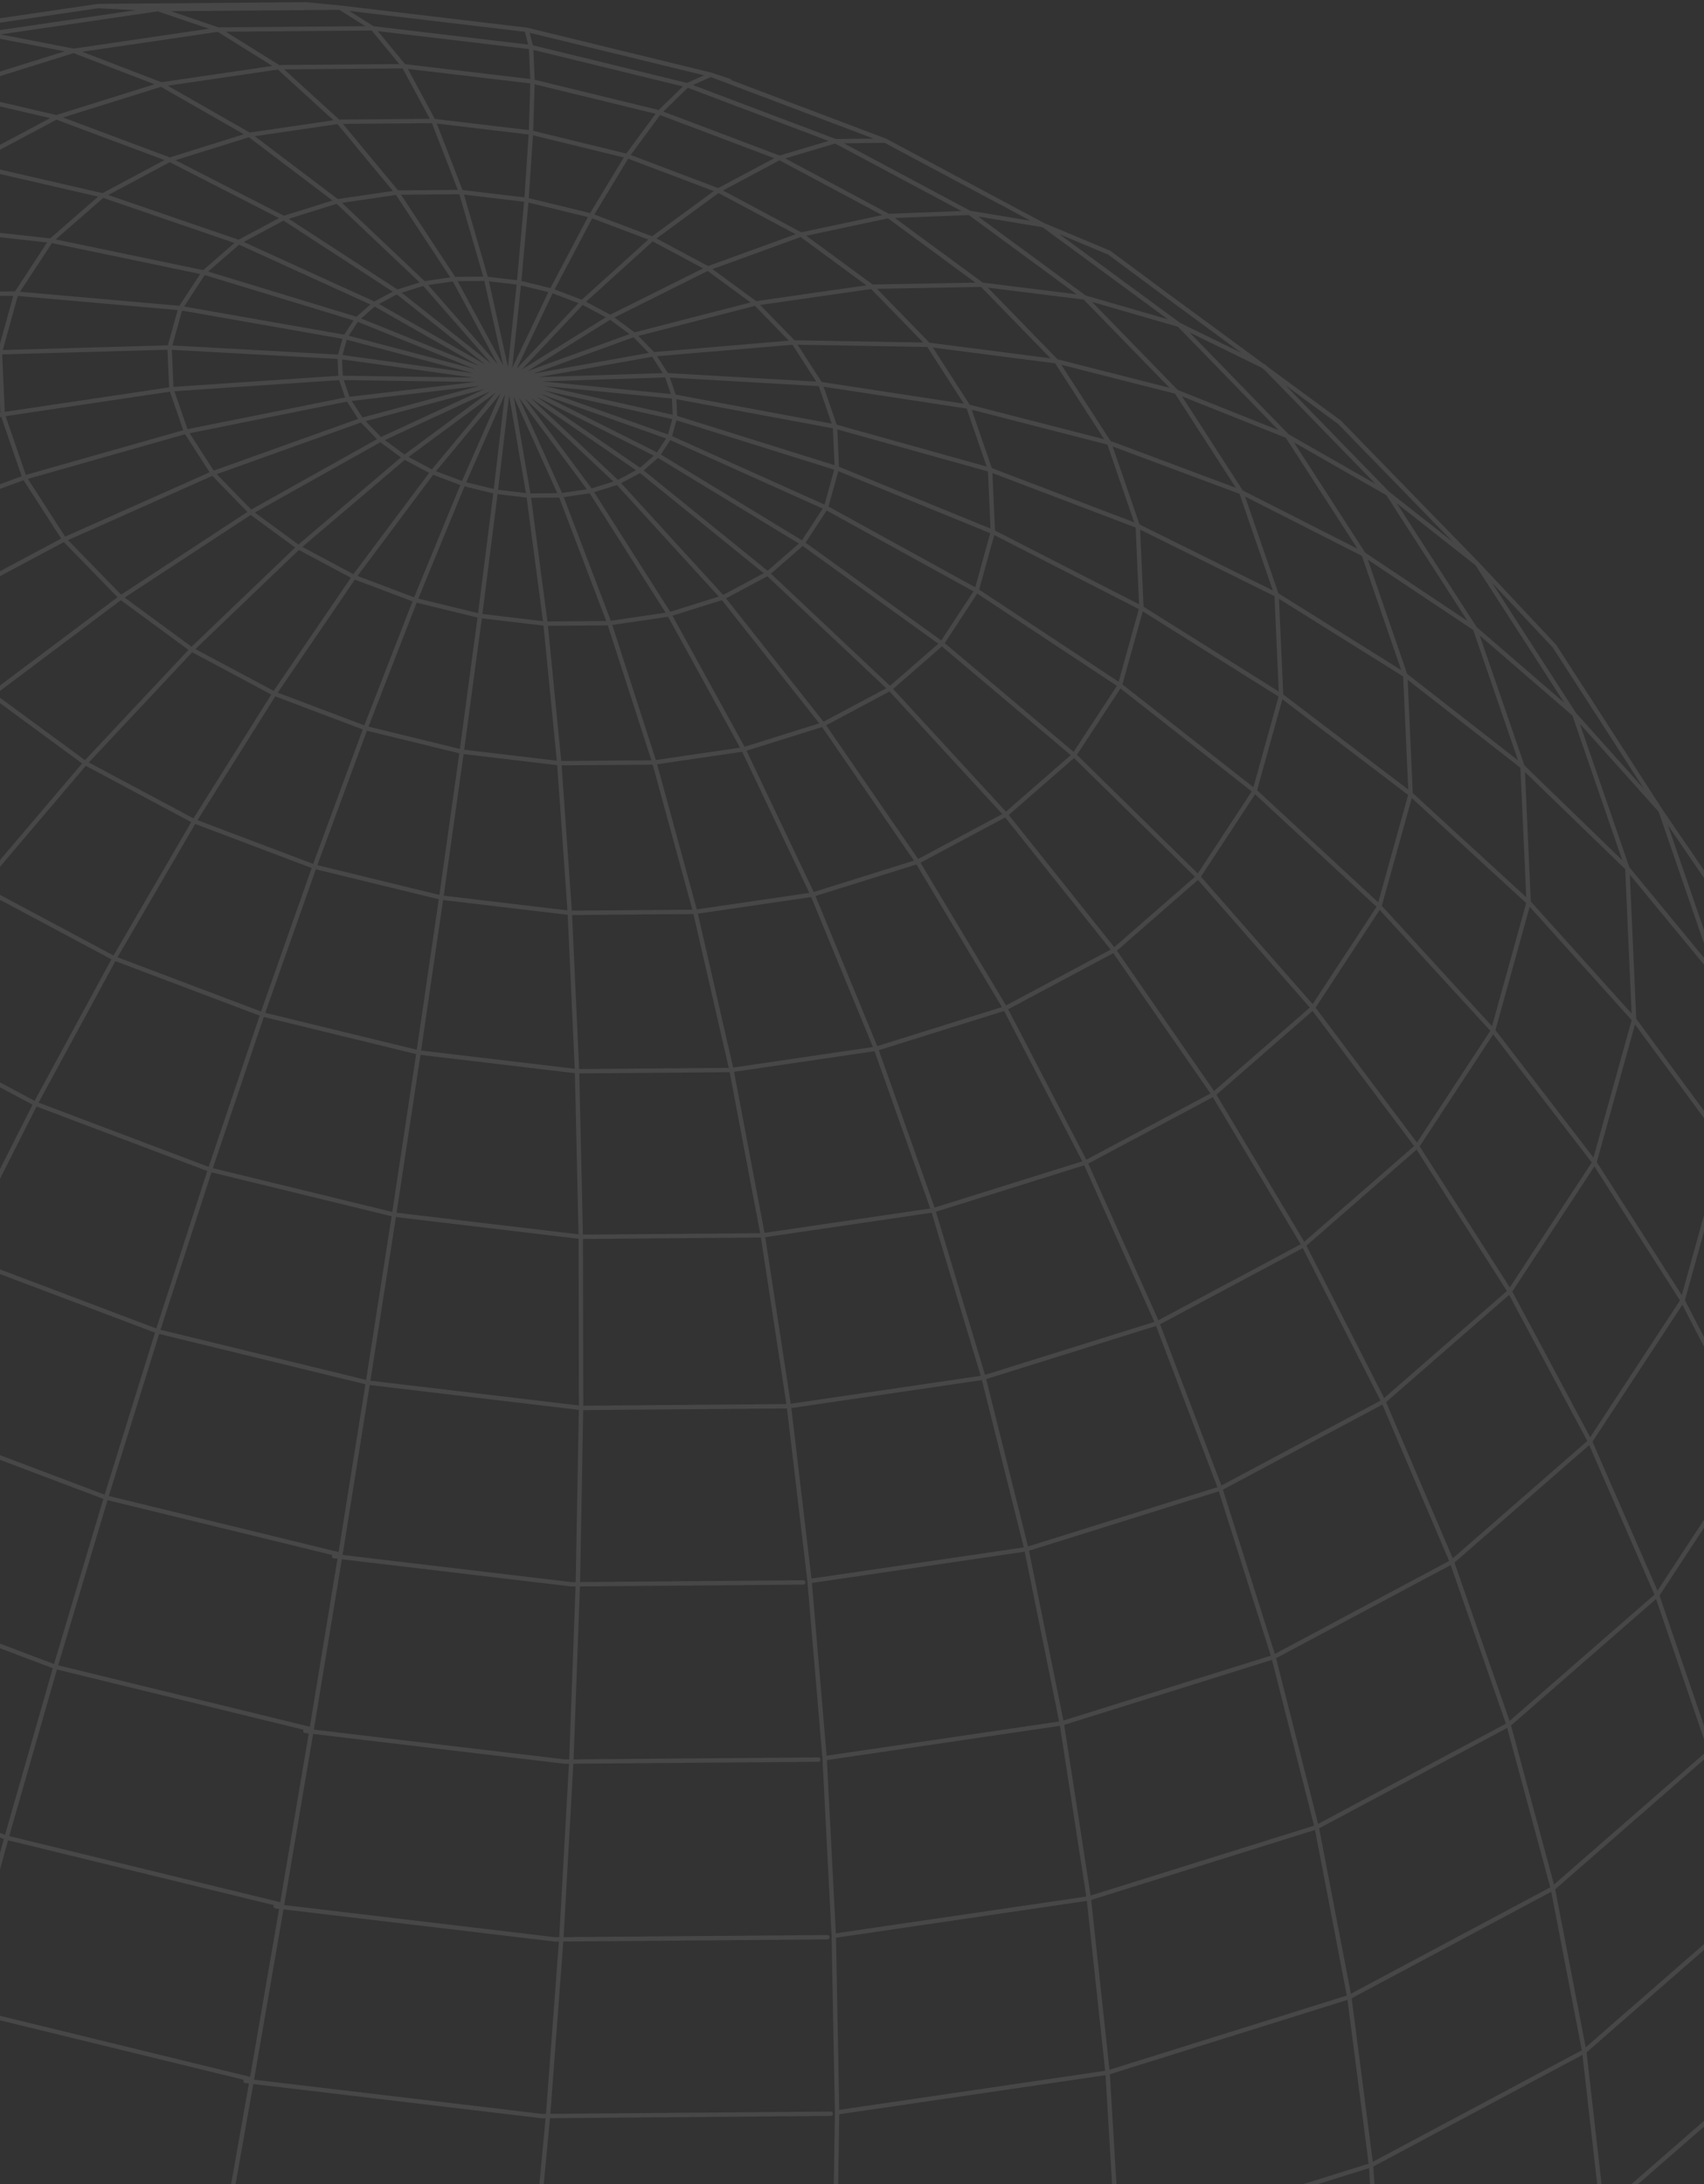 <svg width="390" height="500" viewBox="0 0 390 500" fill="none" xmlns="http://www.w3.org/2000/svg">
<rect x="0" y="0" width="390" height="500" fill="#333333" stroke="none"/>
<path opacity="0.1" d="M396.647 209.849L397.094 209.624C397.084 209.604 397.073 209.585 397.06 209.567L396.647 209.849ZM435.518 310.115L436.007 310.008C436.003 309.989 435.997 309.97 435.991 309.952L435.518 310.115ZM419.671 264.082L420.144 263.919L420.143 263.917L419.671 264.082ZM409.881 236.101L410.353 235.936C410.346 235.916 410.337 235.895 410.327 235.876L409.881 236.101ZM355.757 147.898L356.177 147.627C356.161 147.602 356.142 147.578 356.122 147.556L355.757 147.898ZM338.078 129.058L338.443 128.716L338.436 128.71L338.078 129.058ZM289.37 83.92L289.728 83.572C289.688 83.531 289.641 83.497 289.59 83.471L289.37 83.92ZM306.572 96.669L306.931 96.321C306.911 96.301 306.891 96.283 306.868 96.266L306.572 96.669ZM267.035 67.61L266.737 68.012L266.739 68.013L267.035 67.61ZM202.602 32.202L202.838 31.761C202.819 31.751 202.799 31.742 202.779 31.734L202.602 32.202ZM253.889 57.853L254.187 57.452C254.155 57.428 254.12 57.408 254.083 57.392L253.889 57.853ZM162.672 17.101L162.829 16.627C162.816 16.622 162.803 16.618 162.79 16.615L162.672 17.101ZM120.526 6.821L120.645 6.335C120.625 6.33 120.605 6.327 120.585 6.325L120.526 6.821ZM166.808 19.003C167.07 19.091 167.353 18.949 167.441 18.687C167.528 18.425 167.386 18.142 167.124 18.055L166.808 19.003ZM77.814 1.748L77.873 1.252L77.862 1.251L77.814 1.748ZM70.058 1L70.106 0.502C70.088 0.501 70.071 0.5 70.053 0.5L70.058 1ZM22.485 1.384L22.481 0.884C22.458 0.884 22.435 0.886 22.412 0.889L22.485 1.384ZM-22.046 7.926L-22.119 7.431C-22.13 7.433 -22.141 7.435 -22.152 7.437L-22.046 7.926ZM-40.535 11.964L-40.642 11.476C-40.656 11.479 -40.67 11.482 -40.684 11.487L-40.535 11.964ZM-84.889 25.842L-85.039 25.365C-85.054 25.37 -85.07 25.375 -85.085 25.382L-84.889 25.842ZM-106.628 35.06L-106.823 34.599C-106.837 34.605 -106.85 34.612 -106.863 34.619L-106.628 35.06ZM-147.457 56.848L-147.692 56.407C-147.702 56.412 -147.712 56.418 -147.721 56.423L-147.457 56.848ZM-37.703 18.72L-37.66 18.221C-37.685 18.219 -37.711 18.219 -37.737 18.221L-37.703 18.72ZM-170.784 71.381L-171.048 70.957C-171.071 70.971 -171.093 70.987 -171.113 71.004L-170.784 71.381ZM-228.026 120.677L-228.349 120.296C-228.365 120.309 -228.381 120.324 -228.395 120.34L-228.026 120.677ZM-248.597 143.169L-248.966 142.832C-248.984 142.851 -249 142.873 -249.015 142.895L-248.597 143.169ZM-292.491 208.248L-292.901 207.961C-292.912 207.977 -292.923 207.994 -292.932 208.012L-292.491 208.248ZM-307.771 236.747L-308.212 236.51C-308.221 236.528 -308.229 236.546 -308.237 236.564L-307.771 236.747ZM-319.602 266.958L-320.067 266.776C-320.074 266.794 -320.08 266.813 -320.085 266.832L-319.602 266.958ZM-328.345 298.479C-328.415 298.746 -328.255 299.019 -327.987 299.089C-327.72 299.158 -327.447 298.998 -327.377 298.731L-328.345 298.479ZM-345.26 377.428L-345.756 377.358C-345.758 377.378 -345.76 377.397 -345.76 377.416L-345.26 377.428ZM-346 410.342L-346.5 410.331C-346.5 410.342 -346.5 410.354 -346.499 410.365L-346 410.342ZM-343.845 458.393L-344.345 458.415C-344.344 458.424 -344.344 458.432 -344.343 458.44L-343.845 458.393ZM-340.709 344.865L-341.193 344.739C-341.198 344.758 -341.202 344.777 -341.204 344.796L-340.709 344.865ZM-332.387 312.992L-332.853 312.811C-332.86 312.829 -332.866 312.847 -332.87 312.866L-332.387 312.992ZM-340.816 490.196L-341.314 490.244C-341.312 490.264 -341.309 490.284 -341.304 490.303L-340.816 490.196ZM-334.015 521.28L-334.504 521.387C-334.499 521.407 -334.494 521.426 -334.487 521.445L-334.015 521.28ZM-323.511 551.349L-323.038 551.186L-323.039 551.184L-323.511 551.349ZM-308.379 595.294L-308.852 595.457C-308.844 595.479 -308.836 595.499 -308.825 595.52L-308.379 595.294ZM-295.135 621.545L-295.582 621.77C-295.574 621.786 -295.565 621.801 -295.555 621.816L-295.135 621.545ZM-268.981 662.07L-269.401 662.341C-269.398 662.345 -269.395 662.349 -269.393 662.353L-268.981 662.07ZM-318.165 567.313L-318.654 567.416C-318.642 567.476 -318.618 567.533 -318.585 567.584L-318.165 567.313ZM-254.243 683.495L-254.655 683.778C-254.641 683.799 -254.625 683.819 -254.608 683.837L-254.243 683.495ZM-236.569 702.336L-236.933 702.678L-236.927 702.684L-236.569 702.336ZM-205.068 734.729L-205.427 735.078C-205.407 735.097 -205.387 735.116 -205.364 735.132L-205.068 734.729ZM-219.806 718.902L-220.226 719.174C-220.193 719.225 -220.151 719.269 -220.102 719.305L-219.806 718.902ZM-152.388 773.532L-152.686 773.934C-152.666 773.948 -152.645 773.962 -152.624 773.973L-152.388 773.532ZM-111.057 795.611L-111.292 796.052C-111.273 796.062 -111.254 796.071 -111.233 796.078L-111.057 795.611ZM-65.444 812.865L-65.621 813.333C-65.615 813.336 -65.608 813.338 -65.601 813.34L-65.444 812.865ZM77.903 355.927L78.396 356.008L78.397 356.006L77.903 355.927ZM71.326 395.917L71.819 396.001L71.819 395.999L71.326 395.917ZM64.549 436.082L65.042 436.167L65.042 436.166L64.549 436.082ZM57.643 476.063L58.135 476.15L58.136 476.148L57.643 476.063ZM-20.735 498.187C-21.003 498.121 -21.274 498.286 -21.339 498.554C-21.405 498.822 -21.241 499.093 -20.972 499.158L-20.735 498.187ZM49.223 515.782L49.105 516.267C49.124 516.272 49.144 516.276 49.164 516.278L49.223 515.782ZM-30.209 536.023C-30.477 535.957 -30.747 536.122 -30.813 536.39C-30.878 536.658 -30.714 536.929 -30.446 536.994L-30.209 536.023ZM42.13 554.707C42.398 554.773 42.669 554.608 42.734 554.34C42.8 554.072 42.636 553.801 42.367 553.736L42.13 554.707ZM-38.917 572.678C-39.186 572.612 -39.456 572.777 -39.522 573.045C-39.587 573.313 -39.423 573.584 -39.155 573.649L-38.917 572.678ZM35.339 591.322L35.22 591.807C35.24 591.812 35.26 591.816 35.28 591.818L35.339 591.322ZM-46.783 607.841C-47.051 607.775 -47.322 607.94 -47.387 608.208C-47.452 608.476 -47.288 608.747 -47.02 608.812L-46.783 607.841ZM28.581 626.736L28.463 627.221C28.482 627.226 28.502 627.23 28.522 627.232L28.581 626.736ZM-61.168 814.279L-61.325 814.754C-61.313 814.758 -61.3 814.762 -61.287 814.765L-61.168 814.279ZM-19.138 825.061C-18.87 825.126 -18.599 824.962 -18.534 824.694C-18.468 824.425 -18.633 824.155 -18.901 824.089L-19.138 825.061ZM-17.334 824.603L-17.763 824.346C-17.85 824.491 -17.857 824.671 -17.783 824.823C-17.708 824.975 -17.561 825.079 -17.393 825.099L-17.334 824.603ZM31.447 830.384L31.388 830.88C31.409 830.883 31.429 830.884 31.45 830.884L31.447 830.384ZM105.041 636.316C105.315 636.348 105.564 636.152 105.596 635.878C105.629 635.604 105.433 635.355 105.159 635.323L105.041 636.316ZM30.029 626.422L30.52 626.518L30.52 626.516L30.029 626.422ZM110.698 600.764C110.972 600.796 111.221 600.6 111.254 600.326C111.286 600.052 111.09 599.803 110.816 599.771L110.698 600.764ZM36.802 591.005L37.293 591.099L37.293 591.096L36.802 591.005ZM120.259 524.204L120.201 524.7C120.221 524.703 120.242 524.704 120.263 524.704L120.259 524.204ZM50.671 515.468L51.163 515.557L51.163 515.555L50.671 515.468ZM56.254 475.88C55.98 475.847 55.731 476.043 55.699 476.317C55.666 476.592 55.862 476.84 56.136 476.873L56.254 475.88ZM124.016 484.431L123.957 484.928C123.978 484.93 123.999 484.931 124.02 484.931L124.016 484.431ZM63.16 435.9C62.886 435.867 62.637 436.063 62.605 436.337C62.572 436.611 62.768 436.86 63.042 436.893L63.16 435.9ZM127.034 443.984L126.975 444.481C126.996 444.483 127.017 444.484 127.038 444.484L127.034 443.984ZM69.937 395.735C69.662 395.702 69.414 395.898 69.381 396.172C69.349 396.447 69.544 396.695 69.819 396.728L69.937 395.735ZM129.318 403.287L129.259 403.783C129.28 403.786 129.301 403.787 129.322 403.787L129.318 403.287ZM76.499 355.747C76.225 355.715 75.976 355.911 75.943 356.185C75.911 356.459 76.107 356.708 76.381 356.74L76.499 355.747ZM130.828 362.692L130.769 363.188C130.79 363.191 130.811 363.192 130.832 363.192L130.828 362.692ZM132.261 362.381L132.761 362.4L132.761 362.39L132.261 362.381ZM183.844 362.768C184.12 362.766 184.342 362.541 184.34 362.265C184.338 361.988 184.112 361.766 183.836 361.769L183.844 362.768ZM130.766 402.973L131.265 403.001L131.266 402.991L130.766 402.973ZM187.289 403.321C187.565 403.319 187.787 403.093 187.785 402.817C187.783 402.541 187.557 402.319 187.281 402.321L187.289 403.321ZM128.482 443.67L128.98 443.708L128.981 443.698L128.482 443.67ZM189.387 443.985C189.663 443.983 189.885 443.757 189.883 443.481C189.881 443.205 189.655 442.983 189.379 442.985L189.387 443.985ZM125.449 484.121L125.947 484.167L125.948 484.158L125.449 484.121ZM190.144 484.4C190.42 484.398 190.642 484.172 190.64 483.896C190.638 483.62 190.412 483.398 190.136 483.4L190.144 484.4ZM121.707 523.89L122.204 523.947L122.205 523.937L121.707 523.89ZM189.544 524.159C189.82 524.157 190.042 523.932 190.04 523.655C190.037 523.379 189.812 523.157 189.536 523.159L189.544 524.159ZM79.021 830.009L79.025 830.509C79.048 830.509 79.071 830.507 79.094 830.504L79.021 830.009ZM123.552 823.469L123.625 823.963C123.636 823.962 123.647 823.96 123.659 823.957L123.552 823.469ZM142.041 819.429L142.148 819.917C142.162 819.914 142.176 819.911 142.19 819.906L142.041 819.429ZM208.133 796.332L208.329 796.792C208.342 796.786 208.356 796.78 208.369 796.773L208.133 796.332ZM186.394 805.544L186.543 806.022C186.559 806.017 186.574 806.011 186.589 806.005L186.394 805.544ZM248.976 774.532L249.211 774.974C249.221 774.968 249.231 774.963 249.24 774.957L248.976 774.532ZM272.288 760.003L272.553 760.427C272.575 760.413 272.597 760.397 272.617 760.379L272.288 760.003ZM293.472 742.153L293.707 742.594C293.741 742.576 293.772 742.554 293.801 742.53L293.472 742.153ZM367.779 663.11L368.187 663.398C368.191 663.393 368.194 663.389 368.197 663.384L367.779 663.11ZM350.102 688.221L350.471 688.558C350.485 688.542 350.499 688.526 350.511 688.509L350.102 688.221ZM329.544 710.698L329.873 711.075C329.887 711.063 329.901 711.05 329.913 711.036L329.544 710.698ZM306.616 730.733C306.824 730.551 306.845 730.236 306.664 730.028C306.482 729.819 306.166 729.798 305.958 729.979L306.616 730.733ZM393.997 623.135L394.415 623.409C394.423 623.397 394.431 623.384 394.438 623.371L393.997 623.135ZM409.285 594.646L409.725 594.883C409.735 594.865 409.743 594.847 409.75 594.828L409.285 594.646ZM421.108 564.437L421.573 564.619C421.58 564.603 421.585 564.587 421.59 564.57L421.108 564.437ZM429.366 532.79L429.784 533.064C429.824 533.003 429.851 532.933 429.861 532.86L429.366 532.79ZM444.424 388.082L444.906 388.216C444.92 388.165 444.926 388.112 444.923 388.06L444.424 388.082ZM447.502 421.037L448.002 421.048C448.002 421.037 448.002 421.026 448.001 421.015L447.502 421.037ZM446.762 453.968L447.257 454.037C447.26 454.018 447.262 453.999 447.262 453.979L446.762 453.968ZM433.89 518.387L434.372 518.521L434.374 518.513L433.89 518.387ZM442.212 486.513L442.696 486.64C442.701 486.621 442.705 486.602 442.708 486.583L442.212 486.513ZM442.322 341.198L442.82 341.151C442.818 341.131 442.815 341.111 442.81 341.091L442.322 341.198ZM445.36 373L445.86 372.977C445.859 372.969 445.859 372.96 445.858 372.952L445.36 373ZM425.02 280.028L425.492 279.864C425.485 279.845 425.477 279.826 425.469 279.808L425.02 280.028ZM154.746 90.616L153.059 85.734L152.114 86.061L153.801 90.943L154.746 90.616ZM191.584 97.472L188.233 87.751L187.287 88.077L190.638 97.797L191.584 97.472ZM227.075 107.385L222.095 92.922L221.15 93.247L226.13 107.71L227.075 107.385ZM260.874 120.259L254.31 101.201L253.364 101.527L259.929 120.585L260.874 120.259ZM292.651 135.995L284.565 112.506L283.619 112.832L291.705 136.32L292.651 135.995ZM322.105 154.411L312.576 126.733L311.63 127.059L321.159 154.736L322.105 154.411ZM348.939 175.342L338.064 143.733L337.119 144.058L347.993 175.667L348.939 175.342ZM372.928 198.592L360.784 163.362L359.839 163.688L371.983 198.918L372.928 198.592ZM393.794 223.928L380.541 185.419L379.595 185.744L392.848 224.253L393.794 223.928ZM411.378 251.103L397.12 209.686L396.175 210.011L410.433 251.429L411.378 251.103ZM435.991 309.952L420.144 263.919L419.198 264.245L435.046 310.277L435.991 309.952ZM409.409 236.266L419.199 264.247L420.143 263.917L410.353 235.936L409.409 236.266ZM396.201 210.074L409.434 236.326L410.327 235.876L397.094 209.624L396.201 210.074ZM379.655 185.864L396.234 210.131L397.06 209.567L380.481 185.3L379.655 185.864ZM359.939 163.859L379.696 185.915L380.441 185.248L360.684 163.192L359.939 163.859ZM380.488 185.311L356.177 147.627L355.337 148.169L379.648 185.853L380.488 185.311ZM337.265 144.274L359.985 163.904L360.639 163.147L337.918 143.517L337.265 144.274ZM360.732 163.254L338.498 128.787L337.658 129.329L359.892 163.796L360.732 163.254ZM311.826 127.312L337.314 144.312L337.869 143.48L312.38 126.48L311.826 127.312ZM338.012 143.625L318.06 112.706L317.22 113.248L337.171 144.167L338.012 143.625ZM283.866 113.115L311.877 127.342L312.33 126.45L284.319 112.223L283.866 113.115ZM312.523 126.625L295.035 99.543L294.195 100.085L311.683 127.167L312.523 126.625ZM253.662 101.832L283.917 113.137L284.267 112.2L254.012 100.895L253.662 101.832ZM284.512 112.398L269.679 89.42L268.839 89.963L283.672 112.94L284.512 112.398ZM222.043 92.814L212.922 78.662L212.081 79.204L221.202 93.355L222.043 92.814ZM221.498 93.569L253.712 101.848L253.961 100.88L221.747 92.6L221.498 93.569ZM254.257 101.093L242.216 82.439L241.376 82.981L253.417 101.635L254.257 101.093ZM187.685 88.408L221.547 93.579L221.698 92.59L187.836 87.42L187.685 88.408ZM152.558 86.396L187.732 88.413L187.789 87.415L152.615 85.398L152.558 86.396ZM188.181 87.643L182.054 78.131L181.213 78.673L187.34 88.185L188.181 87.643ZM149.083 81.39L152.166 86.168L153.006 85.626L149.923 80.848L149.083 81.39ZM152.57 85.397L116.415 86.558L116.448 87.557L152.602 86.397L152.57 85.397ZM116.52 87.549L149.591 81.612L149.415 80.627L116.343 86.565L116.52 87.549ZM149.861 80.771L145.496 76.281L144.779 76.978L149.144 81.468L149.861 80.771ZM149.545 81.618L181.676 78.9L181.591 77.904L149.461 80.621L149.545 81.618ZM181.992 78.054L173.301 69.117L172.585 69.814L181.275 78.751L181.992 78.054ZM181.625 78.902L212.493 79.433L212.51 78.433L181.642 77.902L181.625 78.902ZM212.86 78.584L199.924 65.289L199.207 65.986L212.143 79.281L212.86 78.584ZM212.438 79.429L241.732 83.206L241.86 82.214L212.566 78.437L212.438 79.429ZM242.155 82.361L225.106 64.834L224.389 65.531L241.438 83.059L242.155 82.361ZM241.673 83.195L269.136 90.176L269.383 89.207L241.919 82.225L241.673 83.195ZM269.618 89.343L248.615 67.753L247.898 68.451L268.901 90.04L269.618 89.343ZM269.074 90.156L294.429 100.278L294.8 99.35L269.445 89.227L269.074 90.156ZM294.973 99.465L270.227 74.019L269.51 74.716L294.256 100.163L294.973 99.465ZM294.367 100.248L317.392 113.411L317.888 112.543L294.863 99.38L294.367 100.248ZM317.998 112.629L290.089 83.942L289.372 84.639L317.282 113.326L317.998 112.629ZM290.089 83.942L289.728 83.572L289.012 84.269L289.372 84.639L290.089 83.942ZM317.331 113.37L337.769 129.451L338.387 128.665L317.949 112.584L317.331 113.37ZM338.436 128.71L306.931 96.321L306.214 97.018L337.72 129.407L338.436 128.71ZM337.713 129.4L355.393 148.24L356.122 147.556L338.443 128.716L337.713 129.4ZM306.868 96.266L290.027 83.888L289.434 84.694L306.276 97.072L306.868 96.266ZM290.027 83.888L289.235 83.306L288.643 84.112L289.434 84.694L290.027 83.888ZM289.235 83.306L267.332 67.207L266.739 68.013L288.643 84.112L289.235 83.306ZM269.648 74.816L288.719 84.158L289.159 83.26L270.088 73.918L269.648 74.816ZM288.719 84.158L289.15 84.369L289.59 83.471L289.159 83.26L288.719 84.158ZM248.117 68.582L269.729 74.847L270.007 73.887L248.395 67.622L248.117 68.582ZM270.164 73.964L239.099 51.134L238.507 51.94L269.572 74.77L270.164 73.964ZM224.686 65.679L248.194 68.598L248.318 67.606L224.809 64.686L224.686 65.679ZM248.552 67.699L222.195 48.327L221.602 49.133L247.96 68.505L248.552 67.699ZM199.574 66.137L224.756 65.682L224.738 64.682L199.556 65.138L199.574 66.137ZM225.043 64.779L203.648 49.053L203.056 49.859L224.451 65.585L225.043 64.779ZM173.014 69.96L199.636 66.132L199.494 65.142L172.872 68.971L173.014 69.96ZM199.861 65.234L183.629 53.307L183.037 54.112L199.269 66.04L199.861 65.234ZM145.263 77.113L173.068 69.95L172.818 68.981L145.013 76.145L145.263 77.113ZM173.239 69.062L162.317 61.05L161.726 61.856L172.647 69.869L173.239 69.062ZM116.602 87.527L145.309 77.099L144.967 76.159L116.261 86.587L116.602 87.527ZM139.368 73.003L144.841 77.032L145.434 76.227L139.961 72.198L139.368 73.003ZM116.696 87.482L139.929 73.025L139.401 72.176L116.167 86.633L116.696 87.482ZM139.9 72.159L133.506 68.75L133.036 69.633L139.43 73.041L139.9 72.159ZM139.888 73.048L162.245 61.9L161.798 61.005L139.442 72.153L139.888 73.048ZM162.257 61.012L149.552 54.219L149.08 55.101L161.786 61.894L162.257 61.012ZM162.192 61.923L183.504 54.179L183.162 53.239L161.851 60.983L162.192 61.923ZM183.568 53.268L164.644 43.166L164.173 44.048L183.098 54.151L183.568 53.268ZM183.437 54.199L203.456 49.945L203.248 48.967L183.229 53.22L183.437 54.199ZM203.587 49.015L178.649 35.697L178.178 36.579L203.116 49.897L203.587 49.015ZM203.371 49.956L221.918 49.23L221.879 48.23L203.332 48.956L203.371 49.956ZM222.134 48.289L191.424 31.882L190.953 32.764L221.663 49.171L222.134 48.289ZM221.817 49.223L238.721 52.031L238.885 51.044L221.98 48.237L221.817 49.223ZM239.039 51.096L202.838 31.761L202.367 32.643L238.567 51.978L239.039 51.096ZM238.61 51.998L253.696 58.315L254.083 57.392L238.996 51.076L238.61 51.998ZM253.591 58.255L266.737 68.012L267.333 67.209L254.187 57.452L253.591 58.255ZM191.194 32.823L202.608 32.702L202.597 31.702L191.183 31.823L191.194 32.823ZM202.779 31.734L162.849 16.633L162.495 17.569L202.425 32.67L202.779 31.734ZM178.556 36.617L191.332 32.802L191.046 31.844L178.27 35.659L178.556 36.617ZM191.366 31.855L157.47 19.045L157.116 19.98L191.012 32.791L191.366 31.855ZM164.644 44.049L178.649 36.579L178.178 35.697L164.173 43.166L164.644 44.049ZM178.59 35.67L151.08 25.27L150.726 26.205L178.236 36.606L178.59 35.67ZM149.611 55.063L164.704 44.011L164.113 43.204L149.021 54.257L149.611 55.063ZM164.585 43.14L143.729 35.249L143.375 36.184L164.232 44.075L164.585 43.14ZM133.448 68.724L126.406 66.059L126.052 66.995L133.094 69.659L133.448 68.724ZM133.606 69.562L149.652 55.031L148.98 54.289L132.935 68.821L133.606 69.562ZM126.671 66.761L135.742 49.591L134.857 49.124L125.787 66.293L126.671 66.761ZM149.493 54.192L135.476 48.89L135.123 49.825L149.139 55.128L149.493 54.192ZM116.883 87.273L126.68 66.742L125.778 66.312L115.98 86.842L116.883 87.273ZM116.795 87.4L133.635 69.534L132.907 68.848L116.068 86.714L116.795 87.4ZM116.929 87.11L119.29 64.765L118.296 64.66L115.934 87.005L116.929 87.11ZM118.675 65.198L126.11 67.013L126.347 66.041L118.912 64.227L118.675 65.198ZM119.291 64.757L120.992 45.793L119.996 45.704L118.295 64.668L119.291 64.757ZM135.418 48.872L120.613 45.263L120.376 46.234L135.181 49.843L135.418 48.872ZM135.727 49.617L143.979 35.975L143.124 35.458L134.872 49.099L135.727 49.617ZM143.67 35.231L121.642 29.861L121.405 30.832L143.433 36.202L143.67 35.231ZM143.954 36.013L151.305 26.034L150.5 25.441L143.149 35.42L143.954 36.013ZM151.021 25.252L121.998 18.168L121.76 19.14L150.784 26.223L151.021 25.252ZM151.252 26.096L157.642 19.87L156.944 19.154L150.554 25.379L151.252 26.096ZM157.412 19.027L121.67 10.3L121.433 11.272L157.174 19.998L157.412 19.027ZM157.497 19.969L162.876 17.557L162.467 16.645L157.088 19.056L157.497 19.969ZM162.79 16.615L120.645 6.335L120.408 7.307L162.553 17.587L162.79 16.615ZM162.514 17.575L166.808 19.003L167.124 18.055L162.829 16.627L162.514 17.575ZM122.036 10.661L121.01 6.696L120.042 6.946L121.068 10.911L122.036 10.661ZM120.585 6.325L77.873 1.252L77.754 2.245L120.467 7.318L120.585 6.325ZM122.379 18.633L122.051 10.765L121.052 10.807L121.379 18.675L122.379 18.633ZM121.611 10.29L85.367 5.987L85.249 6.98L121.493 11.283L121.611 10.29ZM122.023 30.362L122.379 18.669L121.379 18.639L121.024 30.331L122.023 30.362ZM121.938 18.157L92.513 14.666L92.395 15.659L121.82 19.151L121.938 18.157ZM120.993 45.782L122.022 30.38L121.025 30.313L119.995 45.715L120.993 45.782ZM121.583 29.85L99.263 27.2L99.145 28.193L121.465 30.843L121.583 29.85ZM118.852 64.216L111.317 63.322L111.199 64.315L118.734 65.209L118.852 64.216ZM120.553 45.252L105.561 43.469L105.443 44.462L120.435 46.245L120.553 45.252ZM116.92 86.949L111.746 63.709L110.77 63.927L115.943 87.166L116.92 86.949ZM111.254 63.318L103.905 63.377L103.913 64.377L111.262 64.318L111.254 63.318ZM111.738 63.679L105.982 43.827L105.022 44.105L110.777 63.957L111.738 63.679ZM105.498 43.466L90.863 43.585L90.871 44.585L105.506 44.466L105.498 43.466ZM105.968 43.785L99.67 27.516L98.737 27.877L105.036 44.146L105.968 43.785ZM99.2 27.197L77.433 27.373L77.441 28.373L99.208 28.197L99.2 27.197ZM99.644 27.459L92.894 14.925L92.014 15.399L98.763 27.934L99.644 27.459ZM92.45 14.662L63.754 14.893L63.762 15.893L92.458 15.662L92.45 14.662ZM92.84 14.844L85.694 6.166L84.922 6.801L92.068 15.48L92.84 14.844ZM85.304 5.984L49.943 6.271L49.951 7.271L85.312 6.984L85.304 5.984ZM85.575 6.061L78.081 1.326L77.546 2.171L85.041 6.906L85.575 6.061ZM77.809 1.248L36.141 1.585L36.149 2.585L77.817 2.248L77.809 1.248ZM77.862 1.251L70.106 0.502L70.01 1.498L77.766 2.246L77.862 1.251ZM70.053 0.5L22.481 0.884L22.489 1.884L70.062 1.5L70.053 0.5ZM36.17 1.586L22.51 0.884L22.459 1.883L36.119 2.585L36.17 1.586ZM22.412 0.889L-22.119 7.431L-21.973 8.421L22.557 1.878L22.412 0.889ZM50.108 6.298L36.305 1.612L35.984 2.559L49.786 7.244L50.108 6.298ZM36.072 1.59L-2.923 7.319L-2.777 8.309L36.217 2.58L36.072 1.59ZM64.023 14.969L50.212 6.347L49.682 7.195L63.493 15.818L64.023 14.969ZM49.874 6.276L16.779 11.139L16.924 12.128L50.02 7.266L49.874 6.276ZM77.774 27.504L64.095 15.024L63.421 15.763L77.1 28.242L77.774 27.504ZM63.685 14.899L36.821 18.845L36.967 19.834L63.83 15.888L63.685 14.899ZM91.252 43.766L77.822 27.554L77.052 28.192L90.482 44.404L91.252 43.766ZM77.364 27.378L56.99 30.371L57.135 31.361L77.51 28.368L77.364 27.378ZM104.326 63.602L91.284 43.81L90.449 44.36L103.491 64.152L104.326 63.602ZM90.794 43.59L77.105 45.601L77.251 46.59L90.94 44.579L90.794 43.59ZM116.871 86.82L104.349 63.639L103.469 64.115L115.992 87.295L116.871 86.82ZM97.099 65.382L103.981 64.372L103.836 63.382L96.954 64.393L97.099 65.382ZM116.808 86.728L97.403 64.558L96.65 65.217L116.055 87.387L116.808 86.728ZM96.877 64.41L90.734 66.334L91.032 67.288L97.176 65.365L96.877 64.41ZM97.37 64.524L77.522 45.732L76.834 46.459L96.683 65.25L97.37 64.524ZM91.156 66.392L65.207 49.507L64.662 50.345L90.61 67.23L91.156 66.392ZM77.029 45.618L64.785 49.449L65.084 50.403L77.327 46.573L77.029 45.618ZM77.48 45.697L57.364 30.467L56.761 31.265L76.876 46.494L77.48 45.697ZM56.913 30.389L38.702 36.087L39.001 37.041L57.212 31.343L56.913 30.389ZM57.311 30.432L37.142 18.905L36.646 19.773L56.814 31.3L57.311 30.432ZM36.745 18.862L12.742 26.374L13.041 27.328L37.043 19.817L36.745 18.862ZM37.074 18.873L17.031 11.167L16.672 12.1L36.715 19.806L37.074 18.873ZM16.702 11.156L-12.857 20.406L-12.559 21.36L17.001 12.111L16.702 11.156ZM16.947 11.143L-2.755 7.323L-2.945 8.305L16.756 12.125L16.947 11.143ZM-2.853 7.314L-22.049 7.426L-22.043 8.426L-2.847 8.314L-2.853 7.314ZM-22.195 7.449L-61.989 19.902L-61.69 20.856L-21.896 8.403L-22.195 7.449ZM-22.152 7.437L-40.642 11.476L-40.428 12.453L-21.939 8.414L-22.152 7.437ZM-40.684 11.487L-85.039 25.365L-84.74 26.319L-40.386 12.441L-40.684 11.487ZM-85.085 25.382L-106.823 34.599L-106.433 35.52L-84.694 26.303L-85.085 25.382ZM-106.863 34.619L-147.692 56.407L-147.221 57.289L-106.393 35.501L-106.863 34.619ZM-61.955 19.892L-85.005 25.356L-84.774 26.329L-61.724 20.865L-61.955 19.892ZM-85.125 25.401L-122.474 45.33L-122.003 46.212L-84.654 26.283L-85.125 25.401ZM-37.737 18.221L-61.874 19.88L-61.805 20.878L-37.668 19.218L-37.737 18.221ZM-62.075 19.938L-95.578 37.815L-95.107 38.698L-61.604 20.82L-62.075 19.938ZM-12.665 20.385L-37.66 18.221L-37.746 19.218L-12.751 21.381L-12.665 20.385ZM-37.938 18.278L-67.27 33.934L-66.799 34.817L-37.467 19.161L-37.938 18.278ZM13.005 26.364L-12.594 20.396L-12.821 21.37L12.778 27.338L13.005 26.364ZM-12.943 20.442L-37.838 33.727L-37.367 34.609L-12.473 21.324L-12.943 20.442ZM39.027 36.096L13.067 26.383L12.717 27.319L38.676 37.032L39.027 36.096ZM12.656 26.41L-7.561 37.196L-7.09 38.079L13.127 27.292L12.656 26.41ZM65.163 49.481L39.08 36.119L38.624 37.009L64.707 50.371L65.163 49.481ZM38.616 36.123L23.288 44.303L23.759 45.186L39.087 37.005L38.616 36.123ZM90.648 66.37L85.463 69.134L85.933 70.016L91.118 67.252L90.648 66.37ZM85.905 69.12L54.843 54.968L54.429 55.878L85.491 70.03L85.905 69.12ZM64.699 49.485L54.401 54.982L54.872 55.864L65.17 50.367L64.699 49.485ZM116.679 86.623L85.945 69.141L85.451 70.01L116.184 87.492L116.679 86.623ZM116.742 86.665L91.194 66.419L90.573 67.203L116.121 87.449L116.742 86.665ZM116.618 86.594L81.885 72.604L81.511 73.531L116.245 87.521L116.618 86.594ZM82.027 73.444L86.027 69.952L85.369 69.198L81.369 72.691L82.027 73.444ZM81.844 72.589L46.793 61.905L46.501 62.861L81.552 73.546L81.844 72.589ZM54.308 55.046L46.319 62.006L46.975 62.76L54.965 55.8L54.308 55.046ZM54.798 54.95L23.686 44.272L23.361 45.217L54.474 55.896L54.798 54.95ZM23.195 44.368L11.326 54.718L11.983 55.472L23.852 45.121L23.195 44.368ZM23.636 44.257L-7.214 37.15L-7.438 38.125L23.411 45.232L23.636 44.257ZM-7.654 37.261L-23.298 50.904L-22.64 51.658L-6.997 38.014L-7.654 37.261ZM-7.269 37.141L-37.545 33.671L-37.659 34.665L-7.383 38.134L-7.269 37.141ZM-37.931 33.791L-57.217 50.603L-56.56 51.357L-37.274 34.545L-37.931 33.791ZM-37.606 33.668L-67.038 33.876L-67.031 34.876L-37.599 34.668L-37.606 33.668ZM-67.363 33.999L-90.092 53.812L-89.435 54.566L-66.706 34.752L-67.363 33.999ZM-67.102 33.88L-95.41 37.761L-95.275 38.752L-66.967 34.871L-67.102 33.88ZM-95.671 37.88L-121.616 60.502L-120.959 61.255L-95.014 38.633L-95.671 37.88ZM-95.477 37.775L-122.373 45.29L-122.104 46.253L-95.208 38.738L-95.477 37.775ZM-122.567 45.395L-151.474 70.608L-150.817 71.362L-121.91 46.148L-122.567 45.395ZM-122.44 45.313L-147.658 56.39L-147.256 57.306L-122.037 46.229L-122.44 45.313ZM-147.785 56.471L-179.406 84.037L-178.749 84.791L-147.128 57.225L-147.785 56.471ZM-147.721 56.423L-171.048 70.957L-170.52 71.805L-147.192 57.272L-147.721 56.423ZM-171.113 71.004L-205.111 100.654L-204.454 101.407L-170.455 71.758L-171.113 71.004ZM-228.395 120.34L-248.966 142.832L-248.228 143.507L-227.657 121.015L-228.395 120.34ZM-249.015 142.895L-274.324 181.48L-273.488 182.028L-248.179 143.443L-249.015 142.895ZM-205.105 100.649L-228.349 120.296L-227.703 121.059L-204.46 101.413L-205.105 100.649ZM-228.444 120.403L-252.612 157.238L-251.776 157.786L-227.608 120.952L-228.444 120.403ZM-179.349 83.994L-205.054 100.611L-204.511 101.451L-178.806 84.834L-179.349 83.994ZM-205.2 100.756L-227.981 135.482L-227.145 136.03L-204.364 101.305L-205.2 100.756ZM-151.362 70.534L-179.294 83.963L-178.861 84.865L-150.929 71.436L-151.362 70.534ZM-179.496 84.14L-200.669 116.423L-199.833 116.972L-178.659 84.688L-179.496 84.14ZM-121.447 60.405L-151.306 70.511L-150.985 71.459L-121.127 61.352L-121.447 60.405ZM-151.564 70.711L-170.942 100.243L-170.106 100.791L-150.728 71.259L-151.564 70.711ZM-89.867 53.7L-121.391 60.389L-121.183 61.367L-89.66 54.678L-89.867 53.7ZM-121.705 60.604L-139.08 87.098L-138.244 87.646L-120.869 61.153L-121.705 60.604ZM-56.938 50.482L-89.812 53.691L-89.715 54.687L-56.84 51.477L-56.938 50.482ZM-90.181 53.915L-105.4 77.118L-104.564 77.666L-89.345 54.463L-90.181 53.915ZM-22.965 50.781L-56.885 50.48L-56.893 51.48L-22.973 51.781L-22.965 50.781ZM-57.307 50.706L-70.211 70.392L-69.374 70.94L-56.471 51.254L-57.307 50.706ZM11.709 54.598L-22.914 50.784L-23.024 51.778L11.6 55.592L11.709 54.598ZM-23.387 51.007L-33.873 66.99L-33.036 67.539L-22.551 51.556L-23.387 51.007ZM46.749 61.893L11.756 54.606L11.553 55.585L46.545 62.872L46.749 61.893ZM11.236 54.821L3.278 66.945L4.114 67.493L12.072 55.37L11.236 54.821ZM81.28 72.793L78.596 76.888L79.433 77.436L82.116 73.342L81.28 72.793ZM79.101 76.67L41.389 70.038L41.216 71.023L78.928 77.654L79.101 76.67ZM46.229 62.109L40.885 70.257L41.721 70.805L47.065 62.657L46.229 62.109ZM116.559 86.574L79.142 76.679L78.886 77.645L116.304 87.541L116.559 86.574ZM78.237 81.83L79.496 77.296L78.532 77.028L77.273 81.562L78.237 81.83ZM40.821 70.397L38.324 79.419L39.288 79.686L41.785 70.664L40.821 70.397ZM41.346 70.033L3.74 66.721L3.653 67.717L41.259 71.029L41.346 70.033ZM3.215 67.086L-0.504 80.514L0.459 80.781L4.178 67.353L3.215 67.086ZM3.696 66.719L-33.455 66.764L-33.454 67.764L3.697 67.719L3.696 66.719ZM-33.936 67.13L-38.856 84.836L-37.892 85.104L-32.973 67.398L-33.936 67.13ZM-33.501 66.767L-69.839 70.168L-69.746 71.164L-33.408 67.762L-33.501 66.767ZM-70.274 70.532L-76.335 92.341L-75.372 92.609L-69.311 70.8L-70.274 70.532ZM-69.886 70.175L-105.076 76.901L-104.888 77.883L-69.699 71.157L-69.886 70.175ZM-105.463 77.258L-112.599 102.958L-111.635 103.226L-104.5 77.525L-105.463 77.258ZM-105.124 76.912L-138.804 86.893L-138.52 87.852L-104.84 77.871L-105.124 76.912ZM-139.144 87.238L-147.291 116.588L-146.328 116.855L-138.18 87.506L-139.144 87.238ZM-138.852 86.91L-170.715 100.055L-170.333 100.979L-138.471 87.834L-138.852 86.91ZM-171.006 100.383L-180.097 133.098L-179.134 133.366L-170.042 100.651L-171.006 100.383ZM-170.763 100.078L-200.49 116.258L-200.012 117.137L-170.285 100.956L-170.763 100.078ZM-200.733 116.564L-210.66 152.324L-209.696 152.591L-199.769 116.831L-200.733 116.564ZM-200.537 116.288L-227.849 135.346L-227.277 136.166L-199.965 117.108L-200.537 116.288ZM-228.045 135.622L-238.732 174.091L-237.769 174.359L-227.081 135.89L-228.045 135.622ZM-227.894 135.381L-252.525 157.137L-251.863 157.887L-227.232 136.131L-227.894 135.381ZM-252.676 157.378L-264.006 198.178L-263.042 198.446L-251.712 157.646L-252.676 157.378ZM-252.566 157.179L-274.279 181.42L-273.534 182.088L-251.822 157.846L-252.566 157.179ZM-274.388 181.62L-286.256 224.362L-285.292 224.629L-273.424 181.888L-274.388 181.62ZM-274.316 181.467L-292.901 207.961L-292.082 208.535L-273.497 182.041L-274.316 181.467ZM-292.973 208.114L-305.268 252.384L-304.305 252.652L-292.01 208.382L-292.973 208.114ZM-292.932 208.012L-308.212 236.51L-307.33 236.983L-292.051 208.485L-292.932 208.012ZM-308.253 236.613L-320.853 281.985L-319.89 282.253L-307.289 236.88L-308.253 236.613ZM-308.237 236.564L-320.067 266.776L-319.136 267.14L-307.306 236.929L-308.237 236.564ZM-320.085 266.832L-328.345 298.479L-327.377 298.731L-319.118 267.084L-320.085 266.832ZM-345.76 377.416L-346.5 410.331L-345.5 410.354L-344.76 377.439L-345.76 377.416ZM-346.499 410.365L-344.345 458.415L-343.346 458.371L-345.501 410.32L-346.499 410.365ZM-341.204 344.796L-345.756 377.358L-344.765 377.497L-340.214 344.935L-341.204 344.796ZM-345.76 377.45L-343.574 426.198L-342.575 426.153L-344.761 377.405L-345.76 377.45ZM-332.87 312.866L-341.193 344.739L-340.225 344.992L-331.903 313.118L-332.87 312.866ZM-341.209 344.888L-339.011 393.879L-338.012 393.834L-340.21 344.843L-341.209 344.888ZM-320.837 281.937L-332.853 312.811L-331.921 313.173L-319.906 282.3L-320.837 281.937ZM-332.886 313.014L-330.701 361.762L-329.702 361.718L-331.887 312.97L-332.886 313.014ZM-305.229 252.285L-320.814 281.886L-319.929 282.352L-304.344 252.751L-305.229 252.285ZM-320.871 282.141L-318.719 330.176L-317.72 330.131L-319.872 282.096L-320.871 282.141ZM-286.273 224.518L-284.247 269.768L-283.248 269.723L-285.274 224.473L-286.273 224.518ZM-286.188 224.215L-305.2 252.237L-304.373 252.799L-285.36 224.776L-286.188 224.215ZM-305.286 252.54L-303.182 299.424L-302.183 299.379L-304.287 252.496L-305.286 252.54ZM-264.023 198.334L-262.086 241.541L-261.087 241.496L-263.024 198.29L-264.023 198.334ZM-263.905 197.988L-286.155 224.172L-285.393 224.819L-263.143 198.636L-263.905 197.988ZM-261.98 241.21L-284.141 269.437L-283.354 270.054L-261.193 241.828L-261.98 241.21ZM-238.75 174.247L-236.92 214.976L-235.921 214.931L-237.751 174.202L-238.75 174.247ZM-238.595 173.863L-263.869 197.95L-263.179 198.674L-237.906 174.587L-238.595 173.863ZM-236.783 214.61L-261.949 241.175L-261.223 241.863L-236.057 215.298L-236.783 214.61ZM-210.484 152.063L-238.557 173.83L-237.944 174.62L-209.871 152.853L-210.484 152.063ZM-179.882 132.809L-210.444 152.035L-209.912 152.881L-179.349 133.655L-179.882 132.809ZM-178.357 167.468L-208.784 189.924L-208.191 190.728L-177.763 168.273L-178.357 167.468ZM-210.677 152.48L-208.987 190.348L-207.988 190.304L-209.678 152.435L-210.677 152.48ZM-147.034 116.275L-179.84 132.785L-179.391 133.678L-146.585 117.168L-147.034 116.275ZM-145.684 147.373L-178.322 167.444L-177.798 168.296L-145.161 148.224L-145.684 147.373ZM-180.115 133.254L-178.559 167.893L-177.56 167.848L-179.116 133.209L-180.115 133.254ZM-112.3 102.627L-146.993 116.256L-146.627 117.187L-111.934 103.558L-112.3 102.627ZM-111.121 129.862L-145.648 147.353L-145.197 148.245L-110.669 130.754L-111.121 129.862ZM-147.309 116.744L-145.922 147.821L-144.923 147.776L-146.31 116.699L-147.309 116.744ZM-75.994 91.995L-112.257 102.612L-111.976 103.572L-75.713 92.955L-75.994 91.995ZM-112.616 103.115L-111.394 130.33L-110.395 130.285L-111.617 103.07L-112.616 103.115ZM-38.472 84.479L-75.952 91.985L-75.756 92.965L-38.276 85.46L-38.472 84.479ZM-76.353 92.498L-75.316 115.589L-74.317 115.544L-75.354 92.453L-76.353 92.498ZM-0.079 80.15L-38.43 84.473L-38.318 85.467L0.033 81.144L-0.079 80.15ZM-38.874 84.992L-38.035 103.738L-37.036 103.693L-37.875 84.947L-38.874 84.992ZM38.792 79.053L-0.037 80.147L-0.008 81.147L38.82 80.052L38.792 79.053ZM-0.522 80.67L0.115 94.889L1.114 94.844L0.477 80.625L-0.522 80.67ZM77.782 81.197L38.833 79.053L38.778 80.052L77.727 82.195L77.782 81.197ZM38.306 79.575L38.731 89.132L39.73 89.088L39.305 79.53L38.306 79.575ZM116.5 86.562L77.823 81.201L77.686 82.191L116.363 87.552L116.5 86.562ZM78.464 86.477L78.254 81.674L77.255 81.718L77.465 86.521L78.464 86.477ZM116.373 86.561L79.593 90.885L79.71 91.878L116.49 87.554L116.373 86.561ZM116.439 86.557L77.971 85.999L77.957 86.999L116.424 87.557L116.439 86.557ZM80.124 91.218L78.437 86.336L77.492 86.662L79.179 91.544L80.124 91.218ZM77.93 86L39.197 88.611L39.264 89.609L77.998 86.998L77.93 86ZM79.553 90.891L42.483 98.34L42.68 99.321L79.75 91.871L79.553 90.891ZM38.758 89.273L42.109 98.994L43.054 98.668L39.703 88.947L38.758 89.273ZM39.157 88.616L0.541 94.372L0.689 95.361L39.304 89.605L39.157 88.616ZM0.142 95.029L5.122 109.492L6.068 109.167L1.088 94.704L0.142 95.029ZM0.502 94.379L-37.648 103.228L-37.422 104.202L0.728 95.353L0.502 94.379ZM-38.008 103.878L-31.441 122.946L-30.496 122.62L-37.062 103.553L-38.008 103.878ZM-37.687 103.239L-74.968 115.09L-74.665 116.043L-37.384 104.192L-37.687 103.239ZM-75.29 115.729L-67.204 139.216L-66.258 138.891L-74.344 115.404L-75.29 115.729ZM-75.006 115.104L-111.084 129.845L-110.706 130.771L-74.628 116.029L-75.006 115.104ZM-111.367 130.47L-101.838 158.151L-100.892 157.825L-110.422 130.145L-111.367 130.47ZM-101.636 157.568L-134.804 178.986L-134.261 179.826L-101.094 158.408L-101.636 157.568ZM-145.895 147.961L-135.005 179.569L-134.06 179.243L-144.95 147.636L-145.895 147.961ZM-134.834 179.007L-166.234 202.695L-165.632 203.493L-134.232 179.805L-134.834 179.007ZM-178.533 168.033L-166.406 203.257L-165.46 202.931L-177.587 167.708L-178.533 168.033ZM-166.263 202.718L-195.549 228.462L-194.888 229.213L-165.603 203.469L-166.263 202.718ZM-208.96 190.489L-195.691 229.001L-194.746 228.675L-208.015 190.163L-208.96 190.489ZM-208.818 189.951L-236.751 214.579L-236.09 215.329L-208.157 190.701L-208.818 189.951ZM-195.576 228.488L-222.517 256.032L-221.802 256.732L-194.861 229.188L-195.576 228.488ZM-236.893 215.116L-222.633 256.545L-221.687 256.219L-235.947 214.791L-236.893 215.116ZM-262.059 241.682L-246.931 285.611L-245.985 285.286L-261.114 241.356L-262.059 241.682ZM-284.22 269.908L-268.369 315.94L-267.423 315.615L-283.275 269.583L-284.22 269.908ZM-284.169 269.477L-303.104 299.132L-302.262 299.67L-283.326 270.015L-284.169 269.477ZM-303.156 299.564L-286.739 347.241L-285.794 346.916L-302.21 299.239L-303.156 299.564ZM-303.129 299.176L-318.666 329.928L-317.774 330.379L-302.237 299.627L-303.129 299.176ZM-318.693 330.317L-301.866 379.182L-300.92 378.856L-317.747 329.991L-318.693 330.317ZM-318.687 329.976L-330.669 361.563L-329.734 361.917L-317.752 330.331L-318.687 329.976ZM-330.674 361.903L-313.598 411.5L-312.653 411.174L-329.728 361.577L-330.674 361.903ZM-330.685 361.615L-338.996 393.731L-338.028 393.982L-329.717 361.865L-330.685 361.615ZM-338.985 394.019L-321.829 443.844L-320.883 443.519L-338.039 393.694L-338.985 394.019ZM-339.007 393.787L-343.57 426.106L-342.58 426.245L-338.017 393.926L-339.007 393.787ZM-343.548 426.338L-326.475 475.92L-325.529 475.594L-342.602 426.013L-343.548 426.338ZM-343.575 426.164L-344.345 458.381L-343.345 458.405L-342.575 426.188L-343.575 426.164ZM-344.318 458.556L-327.491 507.421L-326.546 507.095L-343.372 458.23L-344.318 458.556ZM-344.343 458.44L-341.314 490.244L-340.318 490.149L-343.347 458.346L-344.343 458.44ZM-341.289 490.359L-324.872 538.036L-323.926 537.711L-340.343 490.034L-341.289 490.359ZM-341.304 490.303L-334.504 521.387L-333.527 521.174L-340.327 490.089L-341.304 490.303ZM-334.487 521.445L-323.983 551.514L-323.039 551.184L-333.543 521.116L-334.487 521.445ZM-323.983 551.512L-318.879 566.335L-317.934 566.01L-323.038 551.186L-323.983 551.512ZM-318.879 566.335L-318.314 567.978L-317.368 567.652L-317.934 566.01L-318.879 566.335ZM-318.314 567.978L-308.852 595.457L-307.906 595.132L-317.368 567.652L-318.314 567.978ZM-308.825 595.52L-295.582 621.77L-294.689 621.319L-307.933 595.069L-308.825 595.52ZM-295.555 621.816L-269.401 662.341L-268.561 661.799L-294.715 621.274L-295.555 621.816ZM-308.799 595.565L-281.057 638.562L-280.217 638.02L-307.959 595.023L-308.799 595.565ZM-324.888 537.977L-318.896 566.276L-317.917 566.069L-323.91 537.77L-324.888 537.977ZM-318.896 566.276L-318.654 567.416L-317.676 567.209L-317.917 566.069L-318.896 566.276ZM-318.585 567.584L-318.261 568.086L-317.421 567.544L-317.745 567.042L-318.585 567.584ZM-318.261 568.086L-289.526 612.619L-288.686 612.077L-317.421 567.544L-318.261 568.086ZM-327.517 507.301L-324.897 537.916L-323.901 537.831L-326.52 507.216L-327.517 507.301ZM-324.819 538.145L-294.719 584.788L-293.878 584.246L-323.979 537.602L-324.819 538.145ZM-326.502 475.741L-327.518 507.242L-326.519 507.274L-325.502 475.773L-326.502 475.741ZM-327.439 507.529L-296.589 555.336L-295.749 554.794L-326.598 506.987L-327.439 507.529ZM-321.851 443.61L-326.497 475.685L-325.507 475.828L-320.861 443.753L-321.851 443.61ZM-326.422 476.028L-295.119 524.538L-294.278 523.996L-325.582 475.486L-326.422 476.028ZM-313.546 411.608L-282.242 460.118L-281.402 459.576L-312.705 411.066L-313.546 411.608ZM-313.61 411.214L-321.84 443.558L-320.871 443.805L-312.641 411.46L-313.61 411.214ZM-321.776 443.953L-290.322 492.692L-289.481 492.15L-320.936 443.41L-321.776 443.953ZM-301.813 379.29L-270.96 427.112L-270.12 426.57L-300.973 378.748L-301.813 379.29ZM-301.863 378.848L-313.595 411.166L-312.655 411.507L-300.923 379.19L-301.863 378.848ZM-286.687 347.35L-256.586 393.993L-255.746 393.451L-285.846 346.807L-286.687 347.35ZM-286.718 346.865L-301.845 378.805L-300.941 379.233L-285.815 347.293L-286.718 346.865ZM-268.316 316.048L-239.254 361.1L-238.414 360.558L-267.476 315.506L-268.316 316.048ZM-268.327 315.524L-286.698 346.825L-285.835 347.332L-267.465 316.03L-268.327 315.524ZM-246.878 285.719L-219.136 328.716L-218.296 328.174L-246.038 285.177L-246.878 285.719ZM-246.866 285.16L-268.304 315.489L-267.488 316.066L-246.05 285.737L-246.866 285.16ZM-222.58 256.653L-196.418 297.193L-195.578 296.651L-221.74 256.111L-222.58 256.653ZM-222.543 256.061L-246.841 285.128L-246.074 285.769L-221.776 256.703L-222.543 256.061ZM-195.639 229.109L-171.328 266.793L-170.487 266.251L-194.798 228.567L-195.639 229.109ZM-166.353 203.365L-144.101 237.845L-143.261 237.302L-165.513 202.823L-166.353 203.365ZM-101.785 158.259L-84.313 185.34L-83.472 184.798L-100.945 157.717L-101.785 158.259ZM-134.953 179.677L-115 210.602L-114.16 210.06L-134.113 179.135L-134.953 179.677ZM-66.971 138.615L-101.605 157.55L-101.125 158.427L-66.491 139.492L-66.971 138.615ZM-31.175 122.328L-66.938 138.598L-66.524 139.509L-30.761 123.238L-31.175 122.328ZM-67.151 139.325L-52.318 162.304L-51.478 161.761L-66.311 138.782L-67.151 139.325ZM5.422 108.86L-31.141 122.314L-30.796 123.252L5.768 109.799L5.422 108.86ZM-31.389 123.054L-19.347 141.71L-18.507 141.167L-30.548 122.512L-31.389 123.054ZM42.445 98.35L5.458 108.848L5.732 109.81L42.718 99.312L42.445 98.35ZM5.175 109.6L14.296 123.754L15.136 123.212L6.015 109.059L5.175 109.6ZM79.232 91.652L82.315 96.43L83.155 95.888L80.072 91.11L79.232 91.652ZM82.566 95.688L48.54 107.872L48.877 108.813L82.903 96.63L82.566 95.688ZM42.161 99.101L48.288 108.613L49.129 108.072L43.002 98.56L42.161 99.101ZM116.301 86.575L82.605 95.676L82.865 96.642L116.562 87.54L116.301 86.575ZM116.221 86.604L86.89 100.195L87.31 101.103L116.642 87.511L116.221 86.604ZM87.459 100.301L83.093 95.81L82.376 96.507L86.742 100.998L87.459 100.301ZM86.856 100.213L57.154 116.843L57.643 117.715L87.344 101.085L86.856 100.213ZM48.35 108.691L57.04 117.628L57.757 116.93L49.067 107.994L48.35 108.691ZM48.505 107.886L14.512 123.026L14.919 123.94L48.912 108.799L48.505 107.886ZM14.358 123.832L27.294 137.127L28.011 136.429L15.074 123.134L14.358 123.832ZM14.48 123.042L-19.163 140.997L-18.692 141.879L14.951 123.924L14.48 123.042ZM-19.286 141.787L-2.237 159.313L-1.52 158.616L-18.569 141.09L-19.286 141.787ZM-19.192 141.014L-52.163 161.609L-51.633 162.457L-18.662 141.862L-19.192 141.014ZM-52.257 162.381L-31.269 183.969L-30.552 183.272L-51.54 161.684L-52.257 162.381ZM-52.19 161.627L-84.185 184.663L-83.6 185.474L-51.606 162.438L-52.19 161.627ZM-84.251 185.417L-59.505 210.861L-58.788 210.164L-83.534 184.72L-84.251 185.417ZM-84.21 184.683L-114.898 209.945L-114.262 210.717L-83.575 185.455L-84.21 184.683ZM-114.938 210.679L-86.684 239.733L-85.968 239.036L-114.221 209.982L-114.938 210.679ZM-114.922 209.966L-144.023 237.208L-143.339 237.938L-114.238 210.696L-114.922 209.966ZM-144.039 237.922L-112.536 270.299L-111.819 269.601L-143.323 237.225L-144.039 237.922ZM-144.045 237.231L-171.272 266.179L-170.543 266.864L-143.317 237.916L-144.045 237.231ZM-171.266 266.87L-136.835 302.279L-136.118 301.582L-170.549 266.173L-171.266 266.87ZM-171.293 266.203L-196.383 296.604L-195.612 297.24L-170.522 266.84L-171.293 266.203ZM-196.356 297.271L-159.319 335.339L-158.602 334.642L-195.639 296.573L-196.356 297.271ZM-196.403 296.63L-219.122 328.153L-218.31 328.737L-195.592 297.214L-196.403 296.63ZM-219.075 328.794L-179.781 369.189L-179.064 368.491L-218.358 328.096L-219.075 328.794ZM-219.141 328.181L-239.258 360.565L-238.409 361.092L-218.291 328.709L-219.141 328.181ZM-239.192 361.177L-198.038 403.493L-197.321 402.796L-238.475 360.48L-239.192 361.177ZM-239.276 360.596L-256.608 393.489L-255.723 393.955L-238.391 361.062L-239.276 360.596ZM-256.524 394.07L-213.897 437.9L-213.18 437.203L-255.807 393.373L-256.524 394.07ZM-256.624 393.523L-270.999 426.642L-270.082 427.04L-255.707 393.921L-256.624 393.523ZM-270.899 427.19L-227.207 472.115L-226.49 471.418L-270.182 426.493L-270.899 427.19ZM-271.013 426.68L-282.295 459.686L-281.349 460.009L-270.067 427.003L-271.013 426.68ZM-282.18 460.196L-237.85 505.769L-237.133 505.071L-281.463 459.499L-282.18 460.196ZM-282.307 459.727L-290.387 492.301L-289.416 492.541L-281.337 459.968L-282.307 459.727ZM-290.26 492.77L-245.713 538.574L-244.996 537.877L-289.543 492.072L-290.26 492.77ZM-290.396 492.347L-295.193 524.193L-294.204 524.342L-289.407 492.496L-290.396 492.347ZM-295.057 524.616L-250.722 570.204L-250.005 569.507L-294.34 523.919L-295.057 524.616ZM-295.198 524.243L-296.668 555.041L-295.669 555.089L-294.199 524.291L-295.198 524.243ZM-296.527 555.414L-252.836 600.339L-252.119 599.642L-295.81 554.716L-296.527 555.414ZM-296.668 555.097L-294.798 584.548L-293.8 584.485L-295.67 555.033L-296.668 555.097ZM-294.657 584.865L-252.028 628.695L-251.311 627.998L-293.94 584.168L-294.657 584.865ZM-294.79 584.608L-289.597 612.44L-288.614 612.257L-293.807 584.425L-294.79 584.608ZM-289.464 612.697L-248.307 655.012L-247.59 654.315L-288.748 612L-289.464 612.697ZM-289.581 612.503L-281.113 638.446L-280.162 638.136L-288.631 612.193L-289.581 612.503ZM-280.996 638.64L-241.711 679.02L-240.994 678.323L-280.279 637.942L-280.996 638.64ZM-281.086 638.511L-269.43 662.29L-268.532 661.85L-280.188 638.071L-281.086 638.511ZM-269.339 662.418L-232.3 700.503L-231.583 699.806L-268.622 661.721L-269.339 662.418ZM-269.393 662.353L-254.655 683.778L-253.832 683.212L-268.569 661.786L-269.393 662.353ZM-254.608 683.837L-236.933 702.678L-236.204 701.994L-253.879 683.153L-254.608 683.837ZM-236.927 702.684L-205.427 735.078L-204.71 734.38L-236.21 701.987L-236.927 702.684ZM-205.364 735.132L-165.819 764.178L-165.227 763.372L-204.772 734.326L-205.364 735.132ZM-232.361 700.426L-220.226 719.174L-219.386 718.631L-231.522 699.883L-232.361 700.426ZM-220.102 719.305L-176.87 751.071L-176.278 750.265L-219.51 718.499L-220.102 719.305ZM-241.811 678.872L-232.4 700.355L-231.484 699.954L-240.895 678.471L-241.811 678.872ZM-232.238 700.557L-185.736 734.725L-185.144 733.919L-231.646 699.751L-232.238 700.557ZM-248.431 654.796L-241.835 678.804L-240.871 678.539L-247.467 654.531L-248.431 654.796ZM-241.649 679.075L-192.326 715.315L-191.734 714.509L-241.057 678.269L-241.649 679.075ZM-252.165 628.417L-248.444 654.734L-247.454 654.594L-251.175 628.277L-252.165 628.417ZM-248.245 655.067L-196.578 693.026L-195.986 692.22L-247.653 654.261L-248.245 655.067ZM-252.977 600.005L-252.17 628.361L-251.17 628.332L-251.978 599.976L-252.977 600.005ZM-251.966 628.75L-198.447 668.075L-197.855 667.269L-251.374 627.944L-251.966 628.75ZM-250.863 569.82L-252.976 599.955L-251.979 600.025L-249.865 569.89L-250.863 569.82ZM-195.205 610.698L-198.124 640.238L-197.129 640.337L-194.209 610.796L-195.205 610.698ZM-252.773 600.393L-197.922 640.69L-197.33 639.885L-252.181 599.587L-252.773 600.393ZM-245.849 538.147L-250.858 569.777L-249.87 569.934L-244.861 538.303L-245.849 538.147ZM-189.921 579.238L-195.2 610.664L-194.214 610.83L-188.935 579.403L-189.921 579.238ZM-250.66 570.258L-195.003 611.15L-194.411 610.344L-250.068 569.452L-250.66 570.258ZM-237.788 505.823L-182.129 546.714L-181.537 545.909L-237.196 505.017L-237.788 505.823ZM-237.978 505.303L-245.841 538.109L-244.869 538.342L-237.005 505.537L-237.978 505.303ZM-182.321 546.199L-189.915 579.208L-188.941 579.432L-181.346 546.424L-182.321 546.199ZM-245.651 538.628L-189.724 579.723L-189.132 578.917L-245.059 537.822L-245.651 538.628ZM-227.145 472.17L-172.286 512.465L-171.694 511.659L-226.553 471.364L-227.145 472.17ZM-227.326 471.616L-237.968 505.269L-237.015 505.571L-226.372 471.918L-227.326 471.616ZM-172.471 511.924L-182.314 546.173L-181.353 546.45L-171.51 512.2L-172.471 511.924ZM-213.834 437.955L-160.317 477.281L-159.725 476.475L-213.242 437.149L-213.834 437.955ZM-214.004 437.371L-227.315 471.586L-226.383 471.948L-213.072 437.733L-214.004 437.371ZM-197.975 403.548L-146.301 441.505L-145.709 440.699L-197.383 402.742L-197.975 403.548ZM-198.133 402.935L-213.993 437.343L-213.084 437.761L-197.225 403.354L-198.133 402.935ZM-179.719 369.243L-130.403 405.485L-129.811 404.679L-179.126 368.437L-179.719 369.243ZM-179.864 368.605L-198.121 402.91L-197.238 403.38L-178.981 369.075L-179.864 368.605ZM-159.256 335.393L-112.759 369.562L-112.167 368.756L-158.664 334.587L-159.256 335.393ZM-159.388 334.732L-179.85 368.581L-178.995 369.099L-158.532 335.249L-159.388 334.732ZM-136.772 302.333L-93.531 334.097L-92.939 333.291L-136.18 301.527L-136.772 302.333ZM-136.89 301.649L-159.374 334.709L-158.547 335.271L-136.063 302.211L-136.89 301.649ZM-112.474 270.353L-72.936 299.417L-72.344 298.611L-111.882 269.547L-112.474 270.353ZM-112.576 269.647L-136.874 301.628L-136.078 302.233L-111.78 270.252L-112.576 269.647ZM-86.622 239.787L-51.139 265.867L-50.547 265.061L-86.03 238.982L-86.622 239.787ZM-86.708 239.062L-112.559 269.627L-111.796 270.273L-85.944 239.707L-86.708 239.062ZM-59.443 210.915L-28.36 233.758L-27.767 232.952L-58.851 210.109L-59.443 210.915ZM-59.511 210.169L-86.69 239.042L-85.962 239.727L-58.783 210.855L-59.511 210.169ZM-31.256 183.259L-59.492 210.15L-58.802 210.874L-30.566 183.983L-31.256 183.259ZM-2.202 158.583L-31.234 183.24L-30.587 184.002L-1.555 159.346L-2.202 158.583ZM-31.207 184.024L-4.832 203.401L-4.24 202.596L-30.615 183.218L-31.207 184.024ZM27.352 136.378L-2.179 158.565L-1.578 159.364L27.953 137.178L27.352 136.378ZM-2.175 159.367L19.22 175.092L19.812 174.286L-1.583 158.562L-2.175 159.367ZM57.124 116.861L27.378 136.36L27.927 137.196L57.673 117.697L57.124 116.861ZM27.356 137.181L43.589 149.109L44.181 148.303L27.948 136.375L27.356 137.181ZM86.804 101.052L92.277 105.081L92.869 104.275L87.396 100.246L86.804 101.052ZM57.103 117.682L68.025 125.696L68.616 124.89L57.694 116.876L57.103 117.682ZM116.134 86.655L92.276 104.276L92.87 105.08L116.729 87.459L116.134 86.655ZM92.338 105.119L98.732 108.53L99.203 107.647L92.808 104.237L92.338 105.119ZM92.249 104.297L67.997 124.912L68.644 125.674L92.897 105.059L92.249 104.297ZM68.085 125.734L80.79 132.525L81.261 131.644L68.556 124.852L68.085 125.734ZM67.975 124.932L43.539 148.345L44.231 149.067L68.666 125.654L67.975 124.932ZM43.649 149.147L62.559 159.252L63.03 158.37L44.12 148.265L43.649 149.147ZM43.52 148.364L19.152 174.347L19.881 175.031L44.249 149.048L43.52 148.364ZM19.281 175.13L44.22 188.451L44.691 187.569L19.752 174.248L19.281 175.13ZM19.135 174.365L-4.917 202.675L-4.155 203.322L19.897 175.013L19.135 174.365ZM-4.772 203.439L25.938 219.848L26.409 218.966L-4.301 202.557L-4.772 203.439ZM-4.932 202.692L-28.459 233.048L-27.668 233.661L-4.141 203.305L-4.932 202.692ZM-28.299 233.796L7.885 253.126L8.356 252.244L-27.828 232.914L-28.299 233.796ZM-28.471 233.065L-51.251 265.175L-50.435 265.753L-27.656 233.644L-28.471 233.065ZM-51.078 265.905L-9.735 287.981L-9.264 287.099L-50.608 265.023L-51.078 265.905ZM-51.262 265.192L-73.059 298.741L-72.221 299.286L-50.424 265.736L-51.262 265.192ZM-72.876 299.455L-26.805 324.058L-26.333 323.176L-72.404 298.573L-72.876 299.455ZM-73.07 298.758L-93.665 333.439L-92.805 333.95L-72.21 299.269L-73.07 298.758ZM-93.471 334.135L-43.107 361.033L-42.636 360.151L-93 333.253L-93.471 334.135ZM-93.675 333.456L-112.903 368.921L-112.023 369.397L-92.796 333.933L-93.675 333.456ZM-112.699 369.6L-58.512 398.534L-58.041 397.652L-112.228 368.718L-112.699 369.6ZM-112.912 368.938L-130.556 404.862L-129.658 405.303L-112.014 369.379L-112.912 368.938ZM-130.343 405.523L-72.871 436.217L-72.4 435.335L-129.872 404.641L-130.343 405.523ZM-130.565 404.88L-146.463 440.9L-145.548 441.304L-129.65 405.284L-130.565 404.88ZM-146.241 441.543L-86.056 473.695L-85.585 472.813L-145.77 440.661L-146.241 441.543ZM-146.471 440.92L-160.487 476.695L-159.556 477.06L-145.54 441.284L-146.471 440.92ZM-160.257 477.319L-97.901 510.621L-97.43 509.738L-159.786 476.437L-160.257 477.319ZM-160.495 476.717L-172.464 511.901L-171.517 512.223L-159.548 477.039L-160.495 476.717ZM-98.146 510.04L-108.583 546.055L-107.623 546.333L-97.186 510.319L-98.146 510.04ZM-172.226 512.503L-108.339 546.635L-107.867 545.753L-171.755 511.621L-172.226 512.503ZM-108.587 546.07L-117.48 580.834L-116.511 581.082L-107.619 546.318L-108.587 546.07ZM-182.069 546.753L-117.231 581.399L-116.76 580.517L-181.598 545.87L-182.069 546.753ZM-117.484 580.851L-124.759 614.019L-123.782 614.234L-116.507 581.065L-117.484 580.851ZM-189.663 579.761L-124.506 614.568L-124.035 613.686L-189.192 578.879L-189.663 579.761ZM-124.763 614.038L-130.36 645.289L-129.376 645.465L-123.779 614.215L-124.763 614.038ZM-194.943 611.188L-130.103 645.818L-129.632 644.936L-194.471 610.306L-194.943 611.188ZM-197.862 640.729L-133.955 674.856L-133.484 673.974L-197.391 639.846L-197.862 640.729ZM-198.126 640.278L-198.651 667.663L-197.651 667.682L-197.126 640.297L-198.126 640.278ZM-198.387 668.113L-136.036 701.416L-135.565 700.534L-197.916 667.231L-198.387 668.113ZM-198.65 667.709L-196.78 692.66L-195.783 692.585L-197.653 667.635L-198.65 667.709ZM-196.517 693.064L-136.32 725.229L-135.849 724.347L-196.046 692.182L-196.517 693.064ZM-196.773 692.716L-192.521 715.006L-191.539 714.819L-195.791 692.529L-196.773 692.716ZM-192.265 715.353L-134.795 746.047L-134.324 745.165L-191.794 714.471L-192.265 715.353ZM-192.503 715.073L-185.913 734.483L-184.966 734.161L-191.556 714.752L-192.503 715.073ZM-185.675 734.763L-131.494 763.698L-131.023 762.816L-185.204 733.881L-185.675 734.763ZM-185.879 734.56L-177.014 750.907L-176.135 750.43L-185 734.084L-185.879 734.56ZM-176.81 751.109L-126.45 778.008L-125.979 777.126L-176.339 750.227L-176.81 751.109ZM-176.956 750.991L-165.906 764.097L-165.141 763.453L-176.192 750.346L-176.956 750.991ZM-165.759 764.216L-119.692 788.836L-119.221 787.954L-165.288 763.334L-165.759 764.216ZM-165.821 764.176L-152.686 773.934L-152.09 773.131L-165.225 763.374L-165.821 764.176ZM-152.624 773.973L-111.292 796.052L-110.821 795.17L-152.152 773.091L-152.624 773.973ZM-119.782 788.775L-111.382 795.99L-110.731 795.231L-119.131 788.016L-119.782 788.775ZM-111.233 796.078L-65.621 813.333L-65.267 812.398L-110.88 795.143L-111.233 796.078ZM-126.639 777.832L-119.881 788.66L-119.032 788.131L-125.79 777.302L-126.639 777.832ZM-119.633 788.863L-68.797 808.08L-68.444 807.144L-119.28 787.928L-119.633 788.863ZM-131.73 763.423L-126.686 777.733L-125.743 777.401L-130.787 763.09L-131.73 763.423ZM-126.391 778.035L-70.817 799.04L-70.463 798.104L-126.038 777.099L-126.391 778.035ZM-135.051 745.698L-131.75 763.349L-130.767 763.165L-134.068 745.514L-135.051 745.698ZM-131.435 763.724L-71.673 786.326L-71.319 785.391L-131.081 762.789L-131.435 763.724ZM-136.583 724.824L-135.058 745.643L-134.061 745.57L-135.586 724.751L-136.583 724.824ZM-134.736 746.074L-71.344 770.05L-70.99 769.114L-134.383 745.138L-134.736 746.074ZM-136.3 700.969L-136.585 724.782L-135.585 724.794L-135.3 700.981L-136.3 700.969ZM-136.262 725.256L-69.847 750.361L-69.494 749.425L-135.908 724.32L-136.262 725.256ZM-134.218 674.376L-136.299 700.936L-135.302 701.014L-133.221 674.454L-134.218 674.376ZM-135.977 701.442L-67.191 727.458L-66.837 726.522L-135.623 700.507L-135.977 701.442ZM-130.363 645.311L-134.215 674.35L-133.224 674.481L-129.372 645.442L-130.363 645.311ZM-133.896 674.883L-63.396 701.542L-63.043 700.606L-133.543 673.948L-133.896 674.883ZM-130.045 645.844L-58.502 672.899L-58.149 671.964L-129.691 644.909L-130.045 645.844ZM-117.172 581.425L-45.63 608.48L-45.276 607.545L-116.819 580.49L-117.172 581.425ZM-124.448 614.594L-52.57 641.773L-52.216 640.837L-124.094 613.659L-124.448 614.594ZM-108.28 546.662L-37.765 573.317L-37.411 572.382L-107.926 545.727L-108.28 546.662ZM-85.997 473.721L-19.583 498.826L-19.229 497.891L-85.643 472.786L-85.997 473.721ZM-86.296 473.101L-98.142 510.027L-97.19 510.332L-85.344 473.406L-86.296 473.101ZM-97.843 510.647L-29.056 536.662L-28.702 535.727L-97.489 509.712L-97.843 510.647ZM-72.812 436.243L-9.423 460.204L-9.069 459.268L-72.458 435.308L-72.812 436.243ZM-73.107 435.61L-86.292 473.088L-85.348 473.42L-72.164 435.942L-73.107 435.61ZM-58.454 398.56L1.308 421.162L1.662 420.227L-58.1 397.625L-58.454 398.56ZM-58.744 397.915L-73.102 435.598L-72.168 435.954L-57.809 398.271L-58.744 397.915ZM-43.048 361.059L12.511 382.068L12.865 381.132L-42.694 360.124L-43.048 361.059ZM-43.334 360.402L-58.739 397.903L-57.814 398.283L-42.409 360.782L-43.334 360.402ZM-26.746 324.085L24.09 343.301L24.444 342.366L-26.392 323.149L-26.746 324.085ZM-27.026 323.415L-43.329 360.39L-42.414 360.794L-26.111 323.819L-27.026 323.415ZM-9.676 288.007L35.918 305.25L36.272 304.314L-9.323 287.072L-9.676 288.007ZM-9.952 287.326L-27.021 323.403L-26.117 323.831L-9.048 287.754L-9.952 287.326ZM7.944 253.153L47.889 268.248L48.242 267.312L8.297 252.218L7.944 253.153ZM7.674 252.46L-9.946 287.314L-9.053 287.765L8.567 252.911L7.674 252.46ZM25.734 219.169L7.681 252.447L8.56 252.924L26.613 219.645L25.734 219.169ZM44.023 187.759L25.742 219.155L26.606 219.659L44.888 188.262L44.023 187.759ZM25.997 219.875L59.877 232.683L60.23 231.747L26.351 218.939L25.997 219.875ZM62.617 159.279L83.489 167.164L83.842 166.228L62.971 158.344L62.617 159.279ZM62.371 158.546L44.032 187.745L44.879 188.276L63.218 159.077L62.371 158.546ZM44.279 188.478L71.79 198.885L72.144 197.949L44.632 187.543L44.279 188.478ZM80.613 131.803L62.381 158.53L63.207 159.093L81.439 132.366L80.613 131.803ZM98.567 107.789L80.625 131.785L81.426 132.384L99.368 108.388L98.567 107.789ZM80.849 132.552L94.88 137.851L95.234 136.916L81.202 131.617L80.849 132.552ZM116.047 86.738L98.583 107.769L99.352 108.408L116.816 87.377L116.047 86.738ZM106.186 110.285L99.144 107.621L98.79 108.556L105.832 111.22L106.186 110.285ZM115.974 86.856L105.552 110.552L106.467 110.954L116.889 87.259L115.974 86.856ZM105.891 111.239L113.326 113.053L113.564 112.082L106.128 110.267L105.891 111.239ZM105.547 110.563L94.595 137.193L95.52 137.574L106.472 110.943L105.547 110.563ZM94.939 137.869L109.729 141.482L109.966 140.51L95.176 136.898L94.939 137.869ZM94.591 137.202L83.199 166.515L84.131 166.877L95.523 137.565L94.591 137.202ZM83.547 167.182L105.561 172.56L105.798 171.588L83.784 166.21L83.547 167.182ZM83.196 166.523L71.498 198.244L72.436 198.59L84.134 166.869L83.196 166.523ZM71.849 198.903L100.87 205.971L101.106 204.999L72.085 197.931L71.849 198.903ZM71.496 198.251L59.582 232.049L60.525 232.381L72.439 198.583L71.496 198.251ZM59.935 232.701L95.69 241.419L95.927 240.447L60.172 231.729L59.935 232.701ZM59.58 232.055L47.592 267.62L48.539 267.94L60.527 232.375L59.58 232.055ZM47.947 268.266L90.078 278.549L90.315 277.577L48.184 267.294L47.947 268.266ZM47.59 267.626L35.619 304.628L36.57 304.936L48.541 267.934L47.59 267.626ZM35.976 305.268L84.087 317.005L84.324 316.033L36.213 304.296L35.976 305.268ZM35.617 304.634L23.79 342.685L24.744 342.982L36.572 304.93L35.617 304.634ZM24.148 343.319L77.784 356.412L78.021 355.441L24.386 342.348L24.148 343.319ZM23.788 342.69L12.209 381.457L13.167 381.743L24.746 342.976L23.788 342.69ZM12.57 382.086L71.207 396.403L71.444 395.432L12.807 381.114L12.57 382.086ZM12.208 381.462L1.004 420.557L1.966 420.832L13.169 381.738L12.208 381.462ZM1.367 421.18L64.43 436.568L64.668 435.597L1.604 420.209L1.367 421.18ZM1.003 420.562L-9.728 459.603L-8.764 459.868L1.967 420.827L1.003 420.562ZM-9.365 460.222L57.525 476.548L57.762 475.577L-9.128 459.25L-9.365 460.222ZM-9.73 459.609L-19.889 498.232L-18.922 498.486L-8.763 459.863L-9.73 459.609ZM-20.972 499.158L-19.682 499.473L-19.445 498.502L-20.735 498.187L-20.972 499.158ZM-19.682 499.473L49.105 516.267L49.342 515.296L-19.445 498.502L-19.682 499.473ZM-19.891 498.237L-20.048 498.866L-19.078 499.109L-18.921 498.48L-19.891 498.237ZM-20.048 498.866L-29.364 536.073L-28.394 536.316L-19.078 499.109L-20.048 498.866ZM-30.446 536.994L-29.148 537.311L-28.911 536.339L-30.209 536.023L-30.446 536.994ZM-29.148 537.311L42.13 554.707L42.367 553.736L-28.91 536.339L-29.148 537.311ZM-29.366 536.079L-29.515 536.71L-28.543 536.941L-28.393 536.31L-29.366 536.079ZM-29.515 536.71L-38.075 572.734L-37.102 572.965L-28.543 536.941L-29.515 536.71ZM-39.155 573.649L-37.848 573.968L-37.611 572.997L-38.917 572.678L-39.155 573.649ZM-37.848 573.968L35.22 591.807L35.457 590.836L-37.611 572.997L-37.848 573.968ZM-38.076 572.741L-38.218 573.373L-37.242 573.592L-37.1 572.959L-38.076 572.741ZM-38.218 573.373L-45.941 607.903L-44.965 608.122L-37.242 573.592L-38.218 573.373ZM-47.02 608.812L-45.704 609.133L-45.467 608.161L-46.783 607.841L-47.02 608.812ZM-45.704 609.133L28.463 627.221L28.7 626.25L-45.467 608.161L-45.704 609.133ZM-45.943 607.91L-46.075 608.545L-45.096 608.749L-44.964 608.115L-45.943 607.91ZM-46.075 608.545L-52.883 641.203L-51.904 641.407L-45.096 608.749L-46.075 608.545ZM-52.512 641.791L23.333 660.302L23.57 659.33L-52.275 640.819L-52.512 641.791ZM-52.884 641.212L-58.817 672.338L-57.834 672.525L-51.902 641.399L-52.884 641.212ZM-58.444 672.917L17.038 691.327L17.275 690.355L-58.207 671.946L-58.444 672.917ZM-58.818 672.347L-63.712 700.99L-62.727 701.158L-57.833 672.516L-58.818 672.347ZM-63.338 701.56L11.052 719.715L11.289 718.743L-63.101 700.588L-63.338 701.56ZM-63.714 701.002L-67.508 726.917L-66.519 727.062L-62.725 701.146L-63.714 701.002ZM-67.132 727.476L5.444 745.189L5.681 744.217L-66.895 726.504L-67.132 727.476ZM-67.51 726.932L-70.167 749.835L-69.174 749.951L-66.517 727.048L-67.51 726.932ZM-69.789 750.379L0.285 767.472L0.522 766.501L-69.552 749.407L-69.789 750.379ZM-70.169 749.855L-71.666 769.544L-70.669 769.62L-69.172 749.931L-70.169 749.855ZM-71.286 770.068L-4.4 786.379L-4.163 785.407L-71.049 769.096L-71.286 770.068ZM-71.667 769.572L-71.996 785.849L-70.996 785.869L-70.667 769.592L-71.667 769.572ZM-71.615 786.344L-8.551 801.732L-8.314 800.761L-71.378 785.373L-71.615 786.344ZM-71.995 785.892L-71.139 798.605L-70.141 798.538L-70.997 785.825L-71.995 785.892ZM-70.759 799.058L-12.139 813.363L-11.902 812.391L-70.522 798.086L-70.759 799.058ZM-71.128 798.681L-69.109 807.721L-68.133 807.503L-70.152 798.463L-71.128 798.681ZM-68.739 808.098L-15.106 821.175L-14.87 820.204L-68.502 807.126L-68.739 808.098ZM-69.049 807.871L-65.872 813.124L-65.016 812.607L-68.193 807.353L-69.049 807.871ZM-61.287 814.765L-19.138 825.061L-18.901 824.089L-61.05 813.794L-61.287 814.765ZM-15.417 820.432L-17.763 824.346L-16.905 824.86L-14.559 820.947L-15.417 820.432ZM-17.393 825.099L31.388 830.88L31.505 829.887L-17.275 824.106L-17.393 825.099ZM-12.488 812.699L-15.455 820.512L-14.521 820.867L-11.553 813.054L-12.488 812.699ZM-8.91 801.099L-12.499 812.729L-11.543 813.024L-7.955 801.394L-8.91 801.099ZM-12.08 813.373L47.36 820.429L47.478 819.436L-11.962 812.38L-12.08 813.373ZM-4.764 785.762L-8.915 801.116L-7.95 801.377L-3.799 786.023L-4.764 785.762ZM-8.491 801.743L55.441 809.331L55.559 808.338L-8.373 800.75L-8.491 801.743ZM-0.082 766.866L-4.767 785.773L-3.796 786.013L0.889 767.107L-0.082 766.866ZM-4.34 786.389L63.481 794.444L63.599 793.451L-4.222 785.396L-4.34 786.389ZM5.075 744.59L-0.084 766.874L0.89 767.099L6.05 744.816L5.075 744.59ZM0.344 767.483L71.384 775.921L71.502 774.928L0.462 766.49L0.344 767.483ZM10.682 719.121L5.074 744.596L6.051 744.811L11.659 719.336L10.682 719.121ZM5.504 745.2L79.088 753.921L79.206 752.927L5.621 744.207L5.504 745.2ZM16.667 690.738L10.681 719.126L11.659 719.332L17.646 690.944L16.667 690.738ZM11.111 719.725L86.532 728.687L86.65 727.694L11.229 718.732L11.111 719.725ZM22.961 659.717L16.667 690.741L17.647 690.94L23.941 659.915L22.961 659.717ZM17.098 691.337L93.62 700.437L93.738 699.444L17.216 690.344L17.098 691.337ZM28.522 627.232L29.877 627.393L29.994 626.4L28.64 626.239L28.522 627.232ZM29.877 627.393L105.041 636.316L105.159 635.323L29.994 626.4L29.877 627.393ZM29.538 626.325L29.445 626.8L30.426 626.993L30.52 626.518L29.538 626.325ZM29.445 626.8L22.961 659.719L23.942 659.913L30.426 626.993L29.445 626.8ZM23.392 660.313L100.291 669.428L100.409 668.435L23.51 659.32L23.392 660.313ZM35.28 591.818L36.651 591.981L36.769 590.988L35.398 590.825L35.28 591.818ZM36.651 591.981L110.698 600.764L110.816 599.771L36.769 590.988L36.651 591.981ZM36.311 590.911L36.219 591.39L37.201 591.578L37.293 591.099L36.311 590.911ZM36.219 591.391L29.538 626.328L30.52 626.516L37.201 591.578L36.219 591.391ZM43.205 553.816L36.31 590.913L37.293 591.096L44.188 553.999L43.205 553.816ZM49.164 516.278L50.526 516.44L50.644 515.447L49.282 515.285L49.164 516.278ZM50.526 516.44L120.201 524.7L120.318 523.707L50.644 515.447L50.526 516.44ZM50.179 515.379L50.093 515.854L51.077 516.032L51.163 515.557L50.179 515.379ZM50.093 515.854L43.205 553.819L44.189 553.997L51.077 516.032L50.093 515.854ZM43.638 554.404L117.223 563.125L117.34 562.132L43.756 553.411L43.638 554.404ZM56.136 476.873L57.5 477.035L57.618 476.042L56.254 475.88L56.136 476.873ZM57.5 477.035L123.957 484.928L124.075 483.935L57.618 476.042L57.5 477.035ZM57.151 475.975L57.066 476.451L58.051 476.626L58.135 476.15L57.151 475.975ZM57.066 476.451L50.179 515.381L51.163 515.555L58.051 476.625L57.066 476.451ZM63.042 436.893L64.408 437.055L64.526 436.062L63.16 435.9L63.042 436.893ZM64.408 437.055L126.975 444.481L127.093 443.488L64.526 436.062L64.408 437.055ZM64.056 435.997L63.974 436.473L64.96 436.643L65.042 436.167L64.056 435.997ZM63.974 436.473L57.15 475.978L58.136 476.148L64.96 436.643L63.974 436.473ZM69.819 396.728L71.186 396.89L71.304 395.897L69.937 395.735L69.819 396.728ZM71.186 396.89L129.259 403.783L129.377 402.79L71.304 395.897L71.186 396.89ZM70.833 395.834L70.752 396.31L71.738 396.477L71.819 396.001L70.833 395.834ZM70.752 396.31L64.056 435.999L65.042 436.166L71.738 396.477L70.752 396.31ZM76.381 356.74L77.765 356.904L77.883 355.911L76.499 355.747L76.381 356.74ZM77.765 356.904L130.769 363.188L130.887 362.195L77.883 355.911L77.765 356.904ZM77.409 355.846L77.33 356.327L78.317 356.489L78.396 356.008L77.409 355.846ZM77.33 356.327L70.832 395.836L71.819 395.999L78.317 356.489L77.33 356.327ZM84.146 317.016L132.93 322.812L133.048 321.819L84.264 316.023L84.146 317.016ZM83.712 316.44L77.409 355.848L78.397 356.006L84.699 316.598L83.712 316.44ZM90.137 278.56L132.867 283.639L132.985 282.646L90.255 277.567L90.137 278.56ZM89.702 277.986L83.711 316.442L84.699 316.596L90.69 278.14L89.702 277.986ZM95.314 240.858L89.702 277.988L90.69 278.138L96.303 241.008L95.314 240.858ZM100.493 205.413L95.314 240.861L96.303 241.005L101.483 205.557L100.493 205.413ZM129.914 209.001L131.569 245.26L132.568 245.214L130.913 208.956L129.914 209.001ZM95.75 241.43L132.01 245.734L132.127 244.741L95.868 240.437L95.75 241.43ZM105.621 172.57L127.939 175.214L128.057 174.221L105.738 171.577L105.621 172.57ZM105.184 172.004L100.493 205.415L101.483 205.554L106.174 172.143L105.184 172.004ZM100.929 205.981L130.355 209.475L130.472 208.482L101.047 204.988L100.929 205.981ZM109.352 140.929L105.184 172.007L106.175 172.14L110.343 141.062L109.352 140.929ZM112.949 112.505L109.351 140.933L110.343 141.059L113.941 112.63L112.949 112.505ZM109.789 141.492L124.796 143.272L124.913 142.279L109.906 140.499L109.789 141.492ZM115.935 86.999L112.948 112.509L113.942 112.626L116.928 87.115L115.935 86.999ZM121.039 112.965L113.504 112.071L113.386 113.064L120.922 113.958L121.039 112.965ZM115.939 87.142L120.488 113.547L121.473 113.377L116.924 86.972L115.939 87.142ZM120.985 113.962L128.333 113.903L128.325 112.903L120.977 112.962L120.985 113.962ZM120.485 113.527L124.359 142.841L125.35 142.71L121.476 113.396L120.485 113.527ZM124.858 143.275L139.48 143.168L139.473 142.168L124.851 142.275L124.858 143.275ZM124.357 142.824L127.501 174.767L128.496 174.669L125.352 142.727L124.357 142.824ZM128.002 175.218L149.77 175.051L149.763 174.051L127.994 174.218L128.002 175.218ZM127.499 174.753L129.915 209.013L130.912 208.943L128.497 174.682L127.499 174.753ZM130.417 209.478L159.114 209.25L159.106 208.25L130.409 208.478L130.417 209.478ZM158.623 208.862L166.928 245.071L167.903 244.847L159.597 208.638L158.623 208.862ZM132.072 245.737L167.419 245.459L167.412 244.459L132.065 244.737L132.072 245.737ZM131.569 245.248L132.426 283.153L133.425 283.131L132.568 245.226L131.569 245.248ZM132.93 283.642L174.583 283.307L174.575 282.307L132.922 282.642L132.93 283.642ZM132.426 283.143L132.489 322.317L133.489 322.315L133.426 283.141L132.426 283.143ZM132.993 322.816L180.564 322.426L180.556 321.426L132.984 321.816L132.993 322.816ZM132.489 322.307L131.761 362.372L132.761 362.39L133.488 322.325L132.489 322.307ZM130.832 363.192L132.254 363.18L132.246 362.18L130.824 362.192L130.832 363.192ZM132.254 363.18L183.844 362.768L183.836 361.769L132.246 362.18L132.254 363.18ZM131.762 362.363L131.751 362.662L132.75 362.699L132.761 362.4L131.762 362.363ZM131.751 362.662L130.266 402.955L131.266 402.991L132.75 362.699L131.751 362.662ZM129.322 403.787L130.753 403.775L130.745 402.775L129.314 402.787L129.322 403.787ZM130.753 403.775L187.289 403.321L187.281 402.321L130.745 402.775L130.753 403.775ZM130.267 402.945L130.25 403.247L131.248 403.303L131.265 403.001L130.267 402.945ZM130.25 403.247L127.983 443.642L128.981 443.698L131.248 403.303L130.25 403.247ZM127.038 444.484L128.463 444.473L128.455 443.473L127.03 443.484L127.038 444.484ZM128.463 444.473L189.387 443.985L189.379 442.985L128.455 443.473L128.463 444.473ZM127.983 443.633L127.961 443.935L128.958 444.01L128.98 443.708L127.983 443.633ZM127.961 443.935L124.951 484.083L125.948 484.158L128.958 444.01L127.961 443.935ZM124.02 484.931L125.425 484.92L125.417 483.92L124.012 483.931L124.02 484.931ZM125.425 484.92L190.144 484.4L190.136 483.4L125.417 483.92L125.425 484.92ZM124.951 484.074L124.923 484.373L125.919 484.467L125.947 484.167L124.951 484.074ZM124.923 484.373L121.21 523.843L122.205 523.937L125.919 484.467L124.923 484.373ZM120.263 524.704L121.677 524.693L121.669 523.693L120.255 523.704L120.263 524.704ZM121.677 524.693L189.544 524.159L189.536 523.159L121.669 523.693L121.677 524.693ZM121.211 523.833L121.176 524.136L122.17 524.249L122.204 523.947L121.211 523.833ZM121.176 524.136L116.785 562.572L117.778 562.685L122.17 524.249L121.176 524.136ZM117.285 563.129L189.049 562.554L189.041 561.554L117.277 562.129L117.285 563.129ZM116.786 562.561L111.71 599.886L112.7 600.021L117.777 562.696L116.786 562.561ZM112.209 600.453L185.76 599.868L185.752 598.868L112.201 599.454L112.209 600.453ZM111.711 599.875L106.054 635.427L107.042 635.584L112.699 600.032L111.711 599.875ZM185.26 599.304L180.688 634.833L181.68 634.961L186.252 599.431L185.26 599.304ZM106.552 636.005L181.188 635.397L181.18 634.397L106.544 635.005L106.552 636.005ZM106.056 635.414L99.859 668.841L100.842 669.023L107.04 635.596L106.056 635.414ZM100.354 669.432L175.349 668.828L175.341 667.828L100.346 668.432L100.354 669.432ZM99.861 668.827L93.19 699.835L94.168 700.045L100.839 669.037L99.861 668.827ZM93.683 700.44L168.301 699.819L168.293 698.819L93.674 699.44L93.683 700.44ZM93.194 699.818L86.106 728.068L87.076 728.312L94.164 700.062L93.194 699.818ZM86.596 728.69L160.144 728.089L160.136 727.089L86.587 727.69L86.596 728.69ZM86.112 728.049L78.668 753.283L79.627 753.565L87.071 728.332L86.112 728.049ZM79.151 753.924L150.915 753.349L150.907 752.349L79.143 752.924L79.151 753.924ZM78.675 753.259L70.971 775.259L71.915 775.589L79.619 753.589L78.675 753.259ZM71.447 775.924L140.724 775.364L140.716 774.364L71.439 774.924L71.447 775.924ZM70.983 775.228L63.08 793.752L64 794.144L71.903 775.62L70.983 775.228ZM63.544 794.448L129.668 793.916L129.66 792.917L63.536 793.448L63.544 794.448ZM63.1 793.71L55.06 808.597L55.94 809.072L63.98 794.185L63.1 793.71ZM55.505 809.334L117.853 808.835L117.845 807.836L55.496 808.334L55.505 809.334ZM55.096 808.54L47.015 819.638L47.824 820.227L55.905 809.129L55.096 808.54ZM47.423 820.432L105.393 819.982L105.386 818.982L47.415 819.432L47.423 820.432ZM47.085 819.56L39.052 826.769L39.719 827.513L47.753 820.305L47.085 819.56ZM39.196 826.678L31.257 829.921L31.636 830.846L39.575 827.604L39.196 826.678ZM31.45 830.884L79.025 830.509L79.017 829.509L31.443 829.884L31.45 830.884ZM92.293 826.229L78.902 829.524L79.141 830.495L92.531 827.2L92.293 826.229ZM79.094 830.504L123.625 823.963L123.479 822.974L78.948 829.514L79.094 830.504ZM105.146 819.045L92.169 826.278L92.655 827.151L105.633 819.919L105.146 819.045ZM92.485 827.209L142.114 819.924L141.968 818.934L92.339 826.22L92.485 827.209ZM117.516 807.963L105.056 819.109L105.723 819.855L118.183 808.708L117.516 807.963ZM105.462 819.977L159.732 811.997L159.587 811.007L105.317 818.987L105.462 819.977ZM129.272 793.106L117.457 808.025L118.241 808.646L130.056 793.727L129.272 793.106ZM117.922 808.83L176.293 800.256L176.148 799.267L117.777 807.841L117.922 808.83ZM140.29 774.608L129.234 793.161L130.093 793.672L141.149 775.12L140.29 774.608ZM129.736 793.911L191.646 784.815L191.501 783.826L129.591 792.922L129.736 793.911ZM150.457 752.639L140.266 774.654L141.174 775.074L151.365 753.059L150.457 752.639ZM140.793 775.359L205.653 765.836L205.508 764.847L140.647 774.369L140.793 775.359ZM159.67 727.417L150.441 752.677L151.381 753.021L160.609 727.76L159.67 727.417ZM150.984 753.344L218.159 743.483L218.014 742.494L150.838 752.354L150.984 753.344ZM167.817 699.181L159.659 727.45L160.62 727.727L168.777 699.458L167.817 699.181ZM160.212 728.083L229.052 717.977L228.906 716.988L160.067 727.094L160.212 728.083ZM175.418 668.822L245.619 658.519L245.474 657.53L175.273 667.833L175.418 668.822ZM174.858 668.217L167.809 699.208L168.785 699.43L175.833 668.439L174.858 668.217ZM168.37 699.814L238.236 689.551L238.091 688.561L168.224 698.825L168.37 699.814ZM181.257 635.392L251.108 625.132L250.963 624.142L181.112 634.402L181.257 635.392ZM180.692 634.811L174.853 668.242L175.838 668.414L181.677 634.983L180.692 634.811ZM185.829 599.862L254.68 589.737L254.535 588.748L185.684 598.873L185.829 599.862ZM189.118 562.548L256.291 552.672L256.145 551.683L188.973 561.559L189.118 562.548ZM188.547 562.01L185.258 599.324L186.254 599.411L189.543 562.098L188.547 562.01ZM190.488 523.321L188.546 562.029L189.545 562.079L191.487 523.371L190.488 523.321ZM191.661 484.081L253.571 474.985L253.425 473.996L191.515 483.091L191.661 484.081ZM191.088 483.579L190.488 523.338L191.488 523.353L192.088 483.594L191.088 483.579ZM191.06 523.84L255.918 514.302L255.773 513.313L190.915 522.851L191.06 523.84ZM190.903 443.666L249.274 435.092L249.129 434.103L190.758 442.677L190.903 443.666ZM190.331 443.181L191.088 483.595L192.088 483.577L191.331 443.162L190.331 443.181ZM188.806 403.002L243.076 395.022L242.93 394.032L188.66 402.012L188.806 403.002ZM188.234 402.533L190.331 443.197L191.33 443.146L189.232 402.481L188.234 402.533ZM185.36 362.449L235.004 355.161L234.859 354.171L185.215 361.46L185.36 362.449ZM184.79 361.997L188.235 402.549L189.231 402.465L185.786 361.912L184.79 361.997ZM180.633 322.42L225.179 315.877L225.033 314.887L180.488 321.431L180.633 322.42ZM180.064 321.984L184.791 362.013L185.784 361.896L181.057 321.867L180.064 321.984ZM174.652 283.302L213.66 277.565L213.515 276.576L174.506 282.312L174.652 283.302ZM174.085 282.882L180.066 322.001L181.054 321.85L175.073 282.731L174.085 282.882ZM166.924 245.052L174.088 282.9L175.07 282.714L167.907 244.866L166.924 245.052ZM185.513 205.001L200.033 240.288L200.958 239.908L186.437 204.62L185.513 205.001ZM167.488 245.454L200.568 240.593L200.423 239.603L167.343 244.464L167.488 245.454ZM149.839 175.045L170.229 172.051L170.084 171.061L149.694 174.056L149.839 175.045ZM149.284 174.682L158.628 208.882L159.592 208.618L150.249 174.419L149.284 174.682ZM159.183 209.245L186.048 205.305L185.902 204.316L159.038 208.256L159.183 209.245ZM139 142.821L149.291 174.704L150.242 174.397L139.952 142.514L139 142.821ZM127.862 113.581L139.009 142.846L139.944 142.49L128.797 113.225L127.862 113.581ZM139.549 143.162L153.252 141.142L153.106 140.153L139.403 142.173L139.549 143.162ZM115.976 87.263L127.874 113.609L128.785 113.197L116.887 86.852L115.976 87.263ZM135.139 111.896L128.257 112.908L128.402 113.897L135.284 112.886L135.139 111.896ZM116.03 87.355L134.81 112.689L135.613 112.093L116.833 86.76L116.03 87.355ZM135.361 112.868L141.504 110.946L141.206 109.991L135.062 111.914L135.361 112.868ZM134.79 112.659L152.757 140.916L153.601 140.379L135.633 112.123L134.79 112.659ZM153.328 141.125L165.556 137.296L165.258 136.342L153.03 140.17L153.328 141.125ZM152.741 140.888L169.718 171.797L170.595 171.315L153.617 140.407L152.741 140.888ZM170.306 172.033L188.502 166.338L188.203 165.384L170.007 171.079L170.306 172.033ZM169.705 171.771L185.523 205.025L186.427 204.596L170.608 171.341L169.705 171.771ZM186.124 205.288L210.127 197.778L209.828 196.824L185.826 204.333L186.124 205.288ZM200.645 240.575L230.219 231.318L229.92 230.364L200.346 239.621L200.645 240.575ZM200.024 240.265L213.116 277.237L214.059 276.903L200.967 239.931L200.024 240.265ZM213.737 277.547L248.574 266.642L248.276 265.688L213.438 276.593L213.737 277.547ZM213.109 277.214L224.627 315.526L225.585 315.238L214.067 276.926L213.109 277.214ZM225.255 315.859L265.034 303.408L264.735 302.454L224.957 314.905L225.255 315.859ZM224.621 315.503L234.447 354.787L235.417 354.545L225.591 315.261L224.621 315.503ZM235.081 355.143L279.434 341.259L279.135 340.305L234.782 354.189L235.081 355.143ZM234.442 354.765L242.513 394.626L243.493 394.428L235.422 354.567L234.442 354.765ZM243.153 395.004L291.626 379.834L291.328 378.879L242.854 394.05L243.153 395.004ZM242.509 394.603L248.708 434.674L249.696 434.521L243.497 394.451L242.509 394.603ZM249.351 435.074L301.507 418.762L301.208 417.808L249.052 434.12L249.351 435.074ZM248.705 434.651L253.001 474.544L253.995 474.437L249.699 434.544L248.705 434.651ZM253.647 474.968L308.969 457.658L308.671 456.704L253.349 474.013L253.647 474.968ZM252.999 474.52L255.346 513.837L256.345 513.778L253.997 474.461L252.999 474.52ZM255.995 514.285L313.943 496.161L313.644 495.206L255.696 513.33L255.995 514.285ZM255.346 513.812L255.718 552.182L256.718 552.173L256.345 513.803L255.346 513.812ZM256.367 552.655L316.383 533.886L316.084 532.932L256.069 551.7L256.367 552.655ZM255.718 552.156L254.108 589.221L255.107 589.264L256.717 552.199L255.718 552.156ZM254.757 589.72L316.267 570.48L315.969 569.525L254.458 588.765L254.757 589.72ZM254.11 589.192L250.538 624.587L251.533 624.687L255.105 589.293L254.11 589.192ZM251.185 625.114L313.603 605.579L313.304 604.625L250.886 624.16L251.185 625.114ZM250.542 624.556L245.053 657.943L246.04 658.106L251.529 624.718L250.542 624.556ZM245.696 658.502L308.406 638.871L308.107 637.917L245.397 657.547L245.696 658.502ZM245.06 657.909L237.677 688.94L238.65 689.172L246.033 658.14L245.06 657.909ZM238.313 689.533L300.733 670.014L300.435 669.06L238.014 688.579L238.313 689.533ZM237.688 688.902L228.503 717.329L229.455 717.636L238.639 689.21L237.688 688.902ZM229.128 717.959L290.651 698.701L290.352 697.746L228.83 717.005L229.128 717.959ZM228.519 717.286L217.627 742.792L218.547 743.185L229.439 717.679L228.519 717.286ZM218.236 743.466L278.249 724.682L277.95 723.727L217.937 742.512L218.236 743.466ZM217.65 742.745L205.144 765.098L206.017 765.586L218.523 743.233L217.65 742.745ZM205.73 765.819L263.675 747.679L263.376 746.725L205.431 764.865L205.73 765.819ZM205.179 765.045L191.172 784.024L191.976 784.618L205.983 765.639L205.179 765.045ZM191.723 784.798L247.045 767.489L246.746 766.534L191.424 783.844L191.723 784.798ZM191.219 783.968L175.866 799.409L176.575 800.114L191.928 784.673L191.219 783.968ZM176.37 800.238L228.523 783.911L228.224 782.956L176.071 799.284L176.37 800.238ZM175.931 799.353L159.371 811.094L159.949 811.91L176.509 800.169L175.931 799.353ZM159.809 811.979L208.283 796.809L207.984 795.854L159.51 811.025L159.809 811.979ZM159.455 811.046L141.836 818.973L142.246 819.885L159.865 811.958L159.455 811.046ZM142.19 819.906L186.543 806.022L186.245 805.067L141.892 818.952L142.19 819.906ZM141.934 818.94L123.445 822.98L123.659 823.957L142.148 819.917L141.934 818.94ZM207.938 795.871L186.199 805.084L186.589 806.005L208.329 796.792L207.938 795.871ZM228.104 783.012L207.865 795.91L208.402 796.753L228.642 783.855L228.104 783.012ZM208.369 796.773L249.211 774.974L248.74 774.091L207.898 795.891L208.369 796.773ZM246.564 766.637L228.042 783.059L228.705 783.808L247.227 767.386L246.564 766.637ZM228.609 783.875L272.523 760.444L272.053 759.561L228.138 782.992L228.609 783.875ZM263.143 746.881L246.513 766.69L247.279 767.333L263.908 747.524L263.143 746.881ZM247.131 767.453L291.868 743.575L291.397 742.693L246.66 766.57L247.131 767.453ZM291.868 743.575L293.707 742.594L293.237 741.712L291.397 742.693L291.868 743.575ZM277.677 723.937L263.103 746.935L263.948 747.47L278.522 724.472L277.677 723.937ZM263.761 747.643L312.552 721.617L312.081 720.735L263.29 746.761L263.761 747.643ZM290.05 698.008L277.648 723.989L278.55 724.42L290.953 698.439L290.05 698.008ZM278.335 724.646L328.884 697.665L328.413 696.783L277.864 723.763L278.335 724.646ZM300.112 669.371L290.03 698.058L290.973 698.389L301.056 669.703L300.112 669.371ZM290.737 698.665L342.541 671.02L342.07 670.138L290.266 697.783L290.737 698.665ZM307.771 638.274L300.099 669.417L301.07 669.657L308.742 638.513L307.771 638.274ZM300.82 669.978L353.383 641.923L352.912 641.041L300.349 669.096L300.82 669.978ZM312.959 605.025L307.762 638.317L308.75 638.471L313.947 605.179L312.959 605.025ZM308.492 638.835L361.309 610.643L360.838 609.761L308.021 637.953L308.492 638.835ZM315.619 569.965L312.955 605.064L313.952 605.14L316.617 570.04L315.619 569.965ZM313.689 605.543L366.255 577.504L365.785 576.622L313.218 604.661L313.689 605.543ZM316.469 533.85L367.018 506.87L366.547 505.988L315.998 532.968L316.469 533.85ZM315.734 533.408L315.618 570.001L316.618 570.004L316.734 533.411L315.734 533.408ZM316.353 570.444L368.172 542.795L367.701 541.913L315.883 569.561L316.353 570.444ZM314.029 496.125L362.831 470.08L362.36 469.197L313.558 495.243L314.029 496.125ZM313.294 495.716L315.735 533.441L316.732 533.377L314.292 495.651L313.294 495.716ZM309.055 457.622L355.632 432.763L355.161 431.881L308.585 456.74L309.055 457.622ZM308.324 457.245L313.297 495.748L314.289 495.62L309.316 457.117L308.324 457.245ZM301.593 418.726L345.505 395.28L345.034 394.397L301.122 417.844L301.593 418.726ZM300.867 418.379L308.329 457.275L309.311 457.087L301.849 418.191L300.867 418.379ZM291.712 379.798L332.543 358.017L332.072 357.135L291.242 378.915L291.712 379.798ZM290.992 379.48L300.873 418.408L301.842 418.162L291.962 379.234L290.992 379.48ZM279.52 341.223L316.869 321.294L316.399 320.411L279.049 340.341L279.52 341.223ZM278.808 340.932L291 379.507L291.954 379.206L279.761 340.631L278.808 340.932ZM265.12 303.372L298.622 285.488L298.151 284.606L264.649 302.49L265.12 303.372ZM264.417 303.109L278.817 340.96L279.752 340.604L265.352 302.753L264.417 303.109ZM248.66 266.606L278.007 250.948L277.537 250.066L248.19 265.724L248.66 266.606ZM247.969 266.369L264.428 303.135L265.341 302.727L248.881 265.96L247.969 266.369ZM229.625 231.071L247.981 266.395L248.869 265.934L230.513 230.61L229.625 231.071ZM209.549 197.558L229.64 231.098L230.498 230.584L210.407 197.044L209.549 197.558ZM230.305 231.282L255.199 217.997L254.728 217.115L229.834 230.4L230.305 231.282ZM188.588 166.302L203.93 158.115L203.46 157.233L188.117 165.42L188.588 166.302ZM187.94 166.144L209.566 197.584L210.39 197.017L188.764 165.578L187.94 166.144ZM210.213 197.742L230.429 186.944L229.957 186.062L209.742 196.86L210.213 197.742ZM165.015 137.129L187.96 166.171L188.745 165.551L165.799 136.509L165.015 137.129ZM140.986 110.806L165.038 137.156L165.776 136.482L141.724 110.131L140.986 110.806ZM165.643 137.26L175.94 131.754L175.468 130.872L165.171 136.378L165.643 137.26ZM116.089 87.422L141.013 110.833L141.697 110.104L116.774 86.693L116.089 87.422ZM146.305 107.263L141.12 110.027L141.59 110.91L146.775 108.146L146.305 107.263ZM116.149 87.47L146.257 108.117L146.823 107.292L116.714 86.645L116.149 87.47ZM146.869 108.081L150.869 104.587L150.211 103.834L146.211 107.328L146.869 108.081ZM146.226 108.093L175.389 131.702L176.019 130.925L146.855 107.316L146.226 108.093ZM176.032 131.691L184.023 124.74L183.367 123.986L175.376 130.936L176.032 131.691ZM175.361 131.677L203.352 158.038L204.038 157.31L176.047 130.949L175.361 131.677ZM204.023 158.051L215.893 147.704L215.236 146.95L203.366 157.297L204.023 158.051ZM203.327 158.013L229.825 186.841L230.561 186.165L204.063 157.336L203.327 158.013ZM230.522 186.88L246.166 173.242L245.509 172.489L229.865 186.126L230.522 186.88ZM229.802 186.815L254.573 217.868L255.355 217.244L230.584 186.191L229.802 186.815ZM255.292 217.933L274.563 201.119L273.906 200.366L254.635 217.179L255.292 217.933ZM254.553 217.84L277.361 250.792L278.183 250.222L255.375 217.271L254.553 217.84ZM278.101 250.884L300.816 231.082L300.159 230.328L277.443 250.13L278.101 250.884ZM277.343 250.763L297.957 285.303L298.815 284.791L278.201 250.251L277.343 250.763ZM298.715 285.424L324.661 262.81L324.004 262.056L298.058 284.67L298.715 285.424ZM297.941 285.274L316.188 321.08L317.079 320.626L298.832 284.82L297.941 285.274ZM316.963 321.229L345.872 296.025L345.214 295.272L316.305 320.476L316.963 321.229ZM316.174 321.049L331.847 357.773L332.767 357.38L317.094 320.656L316.174 321.049ZM332.636 357.953L364.24 330.381L363.583 329.627L331.979 357.2L332.636 357.953ZM331.835 357.741L344.797 395.003L345.742 394.674L332.779 357.412L331.835 357.741ZM345.598 395.215L379.597 365.569L378.94 364.815L344.941 394.462L345.598 395.215ZM344.787 394.969L354.914 432.453L355.879 432.192L345.752 394.708L344.787 394.969ZM355.725 432.699L391.782 401.248L391.125 400.494L355.068 431.945L355.725 432.699ZM354.905 432.417L362.105 469.733L363.087 469.544L355.887 432.228L354.905 432.417ZM362.924 470.015L400.695 437.063L400.038 436.31L362.267 469.262L362.924 470.015ZM362.099 469.695L366.286 506.485L367.279 506.372L363.093 469.582L362.099 469.695ZM367.111 506.806L406.242 472.692L405.584 471.938L366.454 506.052L367.111 506.806ZM366.283 506.445L367.437 542.37L368.436 542.338L367.282 506.413L366.283 506.445ZM368.265 542.731L408.362 507.753L407.705 506.999L367.608 541.978L368.265 542.731ZM367.437 542.327L365.521 577.035L366.519 577.09L368.436 542.382L367.437 542.327ZM366.349 577.44L407.047 541.954L406.39 541.201L365.692 576.686L366.349 577.44ZM365.526 576.989L360.579 610.128L361.568 610.276L366.515 577.137L365.526 576.989ZM361.402 610.579L402.299 574.919L401.642 574.166L360.745 609.825L361.402 610.579ZM360.589 610.079L352.663 641.359L353.633 641.605L361.558 610.325L360.589 610.079ZM353.476 641.859L394.175 606.373L393.517 605.62L352.819 641.105L353.476 641.859ZM352.679 641.307L341.837 670.404L342.774 670.753L353.616 641.656L352.679 641.307ZM342.634 670.956L382.734 635.993L382.077 635.239L341.977 670.202L342.634 670.956ZM341.86 670.351L328.203 696.996L329.093 697.452L342.75 670.807L341.86 670.351ZM328.977 697.601L368.107 663.487L367.45 662.733L328.32 696.847L328.977 697.601ZM328.235 696.943L311.903 720.894L312.729 721.458L329.061 697.506L328.235 696.943ZM312.645 721.553L350.431 688.598L349.773 687.844L311.988 720.799L312.645 721.553ZM311.944 720.842L295.68 738.947L296.424 739.615L312.688 721.51L311.944 720.842ZM295.68 738.947L293.1 741.819L293.844 742.487L296.424 739.615L295.68 738.947ZM293.801 742.53L329.873 711.075L329.216 710.321L293.143 741.776L293.801 742.53ZM272.617 760.379L291.961 743.511L291.304 742.758L271.959 759.626L272.617 760.379ZM291.961 743.511L296.38 739.658L295.723 738.904L291.304 742.758L291.961 743.511ZM296.38 739.658L306.616 730.733L305.958 729.979L295.723 738.904L296.38 739.658ZM272.024 759.578L248.711 774.108L249.24 774.957L272.553 760.427L272.024 759.578ZM349.733 687.883L329.175 710.361L329.913 711.036L350.471 688.558L349.733 687.883ZM367.37 662.822L349.693 687.933L350.511 688.509L368.187 663.398L367.37 662.822ZM381.964 635.381L367.337 662.875L368.22 663.345L382.847 635.851L381.964 635.381ZM368.197 663.384L394.415 623.409L393.579 622.861L367.36 662.836L368.197 663.384ZM393.38 605.816L381.939 635.436L382.872 635.796L394.312 606.177L393.38 605.816ZM382.823 635.89L409.703 594.921L408.867 594.372L381.987 635.342L382.823 635.89ZM401.487 574.417L393.362 605.872L394.33 606.122L402.455 574.667L401.487 574.417ZM394.264 606.271L421.526 564.711L420.69 564.162L393.428 605.722L394.264 606.271ZM406.223 541.506L401.476 574.471L402.466 574.614L407.213 541.649L406.223 541.506ZM402.389 574.817L429.784 533.064L428.948 532.516L401.553 574.268L402.389 574.817ZM407.534 507.357L406.219 541.558L407.218 541.597L408.533 507.395L407.534 507.357ZM407.136 541.852L434.398 500.292L433.562 499.743L406.3 541.303L407.136 541.852ZM405.414 472.345L407.535 507.406L408.533 507.346L406.412 472.285L405.414 472.345ZM408.452 507.65L435.319 466.7L434.483 466.151L407.616 507.102L408.452 507.65ZM399.873 436.763L405.419 472.392L406.407 472.238L400.861 436.61L399.873 436.763ZM406.331 472.589L432.549 432.614L431.713 432.065L405.495 472.041L406.331 472.589ZM390.968 400.992L399.881 436.807L400.852 436.566L391.939 400.75L390.968 400.992ZM400.785 436.961L426.093 398.378L425.257 397.829L399.949 436.412L400.785 436.961ZM379.686 365.466L402.469 330.754L401.633 330.205L378.85 364.918L379.686 365.466ZM378.795 365.354L390.98 401.033L391.927 400.71L379.741 365.03L378.795 365.354ZM391.872 401.145L416.045 364.314L415.209 363.766L391.036 400.597L391.872 401.145ZM364.329 330.278L385.518 297.99L384.682 297.441L363.493 329.73L364.329 330.278ZM363.453 330.204L378.81 365.392L379.727 364.992L364.37 329.804L363.453 330.204ZM345.102 295.884L363.47 330.24L364.352 329.768L345.984 295.413L345.102 295.884ZM324.75 262.707L342.138 236.202L341.302 235.654L323.914 262.159L324.75 262.707ZM323.911 262.702L345.122 295.918L345.964 295.379L324.754 262.164L323.911 262.702ZM345.961 295.923L365.338 266.384L364.502 265.836L345.125 295.374L345.961 295.923ZM300.088 231.005L323.933 262.733L324.732 262.132L300.887 230.404L300.088 231.005ZM273.858 201.072L300.112 231.034L300.864 230.375L274.61 200.413L273.858 201.072ZM300.906 230.979L316.124 207.776L315.288 207.228L300.069 230.43L300.906 230.979ZM245.487 173.222L273.884 201.099L274.585 200.386L246.188 172.509L245.487 173.222ZM274.652 201.017L287.573 181.34L286.737 180.791L273.816 200.468L274.652 201.017ZM215.983 147.601L223.938 135.466L223.102 134.918L215.146 147.053L215.983 147.601ZM215.242 147.709L245.515 173.248L246.16 172.483L215.887 146.944L215.242 147.709ZM246.256 173.14L256.74 157.15L255.904 156.602L245.419 172.591L246.256 173.14ZM183.403 124.769L215.272 147.732L215.857 146.921L183.987 123.958L183.403 124.769ZM150.28 104.638L183.435 124.79L183.955 123.936L150.8 103.783L150.28 104.638ZM184.113 124.637L189.457 116.49L188.621 115.941L183.277 124.089L184.113 124.637ZM116.207 87.504L150.315 104.657L150.764 103.764L116.656 86.611L116.207 87.504ZM152.806 99.844L150.122 103.936L150.958 104.485L153.642 100.392L152.806 99.844ZM116.264 87.528L153.057 100.589L153.391 99.647L116.599 86.586L116.264 87.528ZM153.706 100.252L154.965 95.716L154.001 95.449L152.742 99.984L153.706 100.252ZM153.019 100.574L188.834 116.671L189.244 115.759L153.429 99.662L153.019 100.574ZM189.521 116.349L192.017 107.324L191.054 107.057L188.557 116.082L189.521 116.349ZM188.798 116.653L223.279 135.63L223.761 134.754L189.28 115.777L188.798 116.653ZM224.002 135.325L227.721 121.899L226.758 121.632L223.038 135.058L224.002 135.325ZM223.245 135.609L256.046 157.293L256.598 156.459L223.796 134.775L223.245 135.609ZM256.804 157.01L261.725 139.313L260.761 139.045L255.84 156.742L256.804 157.01ZM256.013 157.27L286.847 181.459L287.464 180.672L256.63 156.483L256.013 157.27ZM287.637 181.2L293.696 159.376L292.732 159.109L286.674 180.932L287.637 181.2ZM286.816 181.433L315.366 207.869L316.046 207.135L287.495 180.699L286.816 181.433ZM316.188 207.636L323.336 181.926L322.373 181.658L315.224 207.368L316.188 207.636ZM315.337 207.839L341.352 236.265L342.089 235.59L316.075 207.164L315.337 207.839ZM342.202 236.062L350.35 206.714L349.387 206.447L341.239 235.794L342.202 236.062ZM341.324 236.233L364.524 266.415L365.316 265.805L342.117 235.623L341.324 236.233ZM365.402 266.244L374.479 233.535L373.515 233.268L364.438 265.976L365.402 266.244ZM364.499 266.379L384.678 297.985L385.521 297.447L365.341 265.841L364.499 266.379ZM385.581 297.849L395.509 262.092L394.545 261.825L384.618 297.582L385.581 297.849ZM384.655 297.945L401.607 330.709L402.495 330.25L385.544 297.486L384.655 297.945ZM402.533 330.613L413.22 292.138L412.256 291.87L401.569 330.345L402.533 330.613ZM401.588 330.667L415.163 364.228L416.09 363.853L402.515 330.292L401.588 330.667ZM416.109 364.174L427.428 323.368L426.464 323.101L415.145 363.906L416.109 364.174ZM415.147 364.182L425.195 398.245L426.155 397.962L416.106 363.899L415.147 364.182ZM426.157 398.237L438.03 355.495L437.067 355.227L425.193 397.97L426.157 398.237ZM425.184 398.196L431.64 432.432L432.623 432.247L426.166 398.011L425.184 398.196ZM432.613 432.473L444.906 388.216L443.942 387.948L431.65 432.206L432.613 432.473ZM431.633 432.38L434.403 466.466L435.4 466.385L432.63 432.299L431.633 432.38ZM435.383 466.559L447.983 421.171L447.02 420.903L434.419 466.292L435.383 466.559ZM434.401 466.412L433.48 500.004L434.48 500.031L435.401 466.439L434.401 466.412ZM434.462 500.151L447.244 454.102L446.28 453.834L433.498 499.884L434.462 500.151ZM433.485 499.948L428.871 532.72L429.861 532.86L434.475 500.087L433.485 499.948ZM421.59 564.57L434.372 518.521L433.408 518.253L420.626 564.303L421.59 564.57ZM420.642 564.255L408.819 594.464L409.75 594.828L421.573 564.619L420.642 564.255ZM408.844 594.41L393.556 622.899L394.438 623.371L409.725 594.883L408.844 594.41ZM441.729 486.387L433.406 518.261L434.374 518.513L442.696 486.64L441.729 486.387ZM446.267 453.899L441.717 486.444L442.708 486.583L447.257 454.037L446.267 453.899ZM447.002 421.026L446.262 453.957L447.262 453.979L448.002 421.048L447.002 421.026ZM441.824 341.246L444.863 373.047L445.858 372.952L442.82 341.151L441.824 341.246ZM448.001 421.015L445.86 372.977L444.861 373.022L447.002 421.059L448.001 421.015ZM437.059 355.464L443.935 388.185L444.913 387.979L438.038 355.258L437.059 355.464ZM435.03 310.222L441.834 341.305L442.81 341.091L436.007 310.008L435.03 310.222ZM444.923 388.06L442.821 341.176L441.823 341.221L443.924 388.104L444.923 388.06ZM426.471 323.391L437.074 355.517L438.023 355.204L427.421 323.078L426.471 323.391ZM424.548 280.193L435.046 310.279L435.99 309.95L425.492 279.864L424.548 280.193ZM438.048 355.338L436.018 310.092L435.019 310.137L437.049 355.383L438.048 355.338ZM412.283 292.211L426.491 323.441L427.401 323.027L413.193 291.797L412.283 292.211ZM410.457 251.486L424.571 280.249L425.469 279.808L411.355 251.046L410.457 251.486ZM427.446 323.212L425.519 280.006L424.52 280.051L426.447 323.257L427.446 323.212ZM394.596 262.213L412.307 292.258L413.169 291.75L395.458 261.705L394.596 262.213ZM392.901 224.362L410.486 251.538L411.326 250.994L393.741 223.819L392.901 224.362ZM413.237 291.982L411.405 251.243L410.406 251.288L412.238 292.027L413.237 291.982ZM373.595 233.698L394.624 262.255L395.429 261.662L374.4 233.105L373.595 233.698ZM372.07 199.073L392.935 224.408L393.707 223.772L372.842 198.437L372.07 199.073ZM395.526 261.936L393.821 224.068L392.822 224.113L394.527 261.981L395.526 261.936ZM349.497 206.915L373.625 233.736L374.369 233.067L350.24 206.246L349.497 206.915ZM348.118 175.864L372.108 199.114L372.804 198.396L348.814 175.146L348.118 175.864ZM374.497 233.379L372.955 198.733L371.956 198.777L373.498 233.424L374.497 233.379ZM322.517 182.16L349.53 206.949L350.207 206.212L323.193 181.423L322.517 182.16ZM321.324 154.968L348.159 175.899L348.774 175.111L321.939 154.179L321.324 154.968ZM350.368 206.558L348.966 175.482L347.967 175.527L349.369 206.603L350.368 206.558ZM292.911 159.64L322.552 182.19L323.157 181.394L293.517 158.845L292.911 159.64ZM291.913 136.581L321.367 154.997L321.897 154.149L292.443 135.733L291.913 136.581ZM323.354 181.769L322.131 154.551L321.132 154.596L322.355 181.814L323.354 181.769ZM260.977 139.602L292.948 159.666L293.48 158.819L261.509 138.755L260.977 139.602ZM260.18 120.87L291.956 136.606L292.4 135.709L260.624 119.974L260.18 120.87ZM293.713 159.22L292.678 136.135L291.679 136.18L292.714 159.265L293.713 159.22ZM227.739 121.743L227.102 107.525L226.103 107.57L226.74 121.788L227.739 121.743ZM227.012 122.21L261.015 139.624L261.471 138.734L227.467 121.32L227.012 122.21ZM226.424 108.015L260.224 120.889L260.58 119.955L226.78 107.08L226.424 108.015ZM261.743 139.156L260.901 120.4L259.902 120.444L260.744 139.201L261.743 139.156ZM191.347 107.653L227.051 122.228L227.429 121.302L191.725 106.727L191.347 107.653ZM190.977 98.116L226.468 108.029L226.737 107.066L191.246 97.153L190.977 98.116ZM154.334 96.06L191.386 107.667L191.685 106.713L154.633 95.105L154.334 96.06ZM154.182 91.271L191.02 98.126L191.203 97.143L154.365 90.288L154.182 91.271ZM192.035 107.168L191.611 97.612L190.612 97.657L191.036 107.213L192.035 107.168ZM116.383 87.555L154.225 91.277L154.323 90.282L116.48 86.56L116.383 87.555ZM116.322 87.545L154.374 96.07L154.592 95.094L116.541 86.569L116.322 87.545ZM153.774 90.801L153.984 95.604L154.983 95.561L154.773 90.757L153.774 90.801ZM-65.601 813.34L-61.325 814.754L-61.011 813.805L-65.287 812.391L-65.601 813.34ZM-15.047 821.186L39.327 827.637L39.444 826.644L-14.929 820.193L-15.047 821.186ZM39.39 827.641L92.416 827.214L92.408 826.214L39.382 826.641L39.39 827.641Z" fill="white"/>
</svg>
